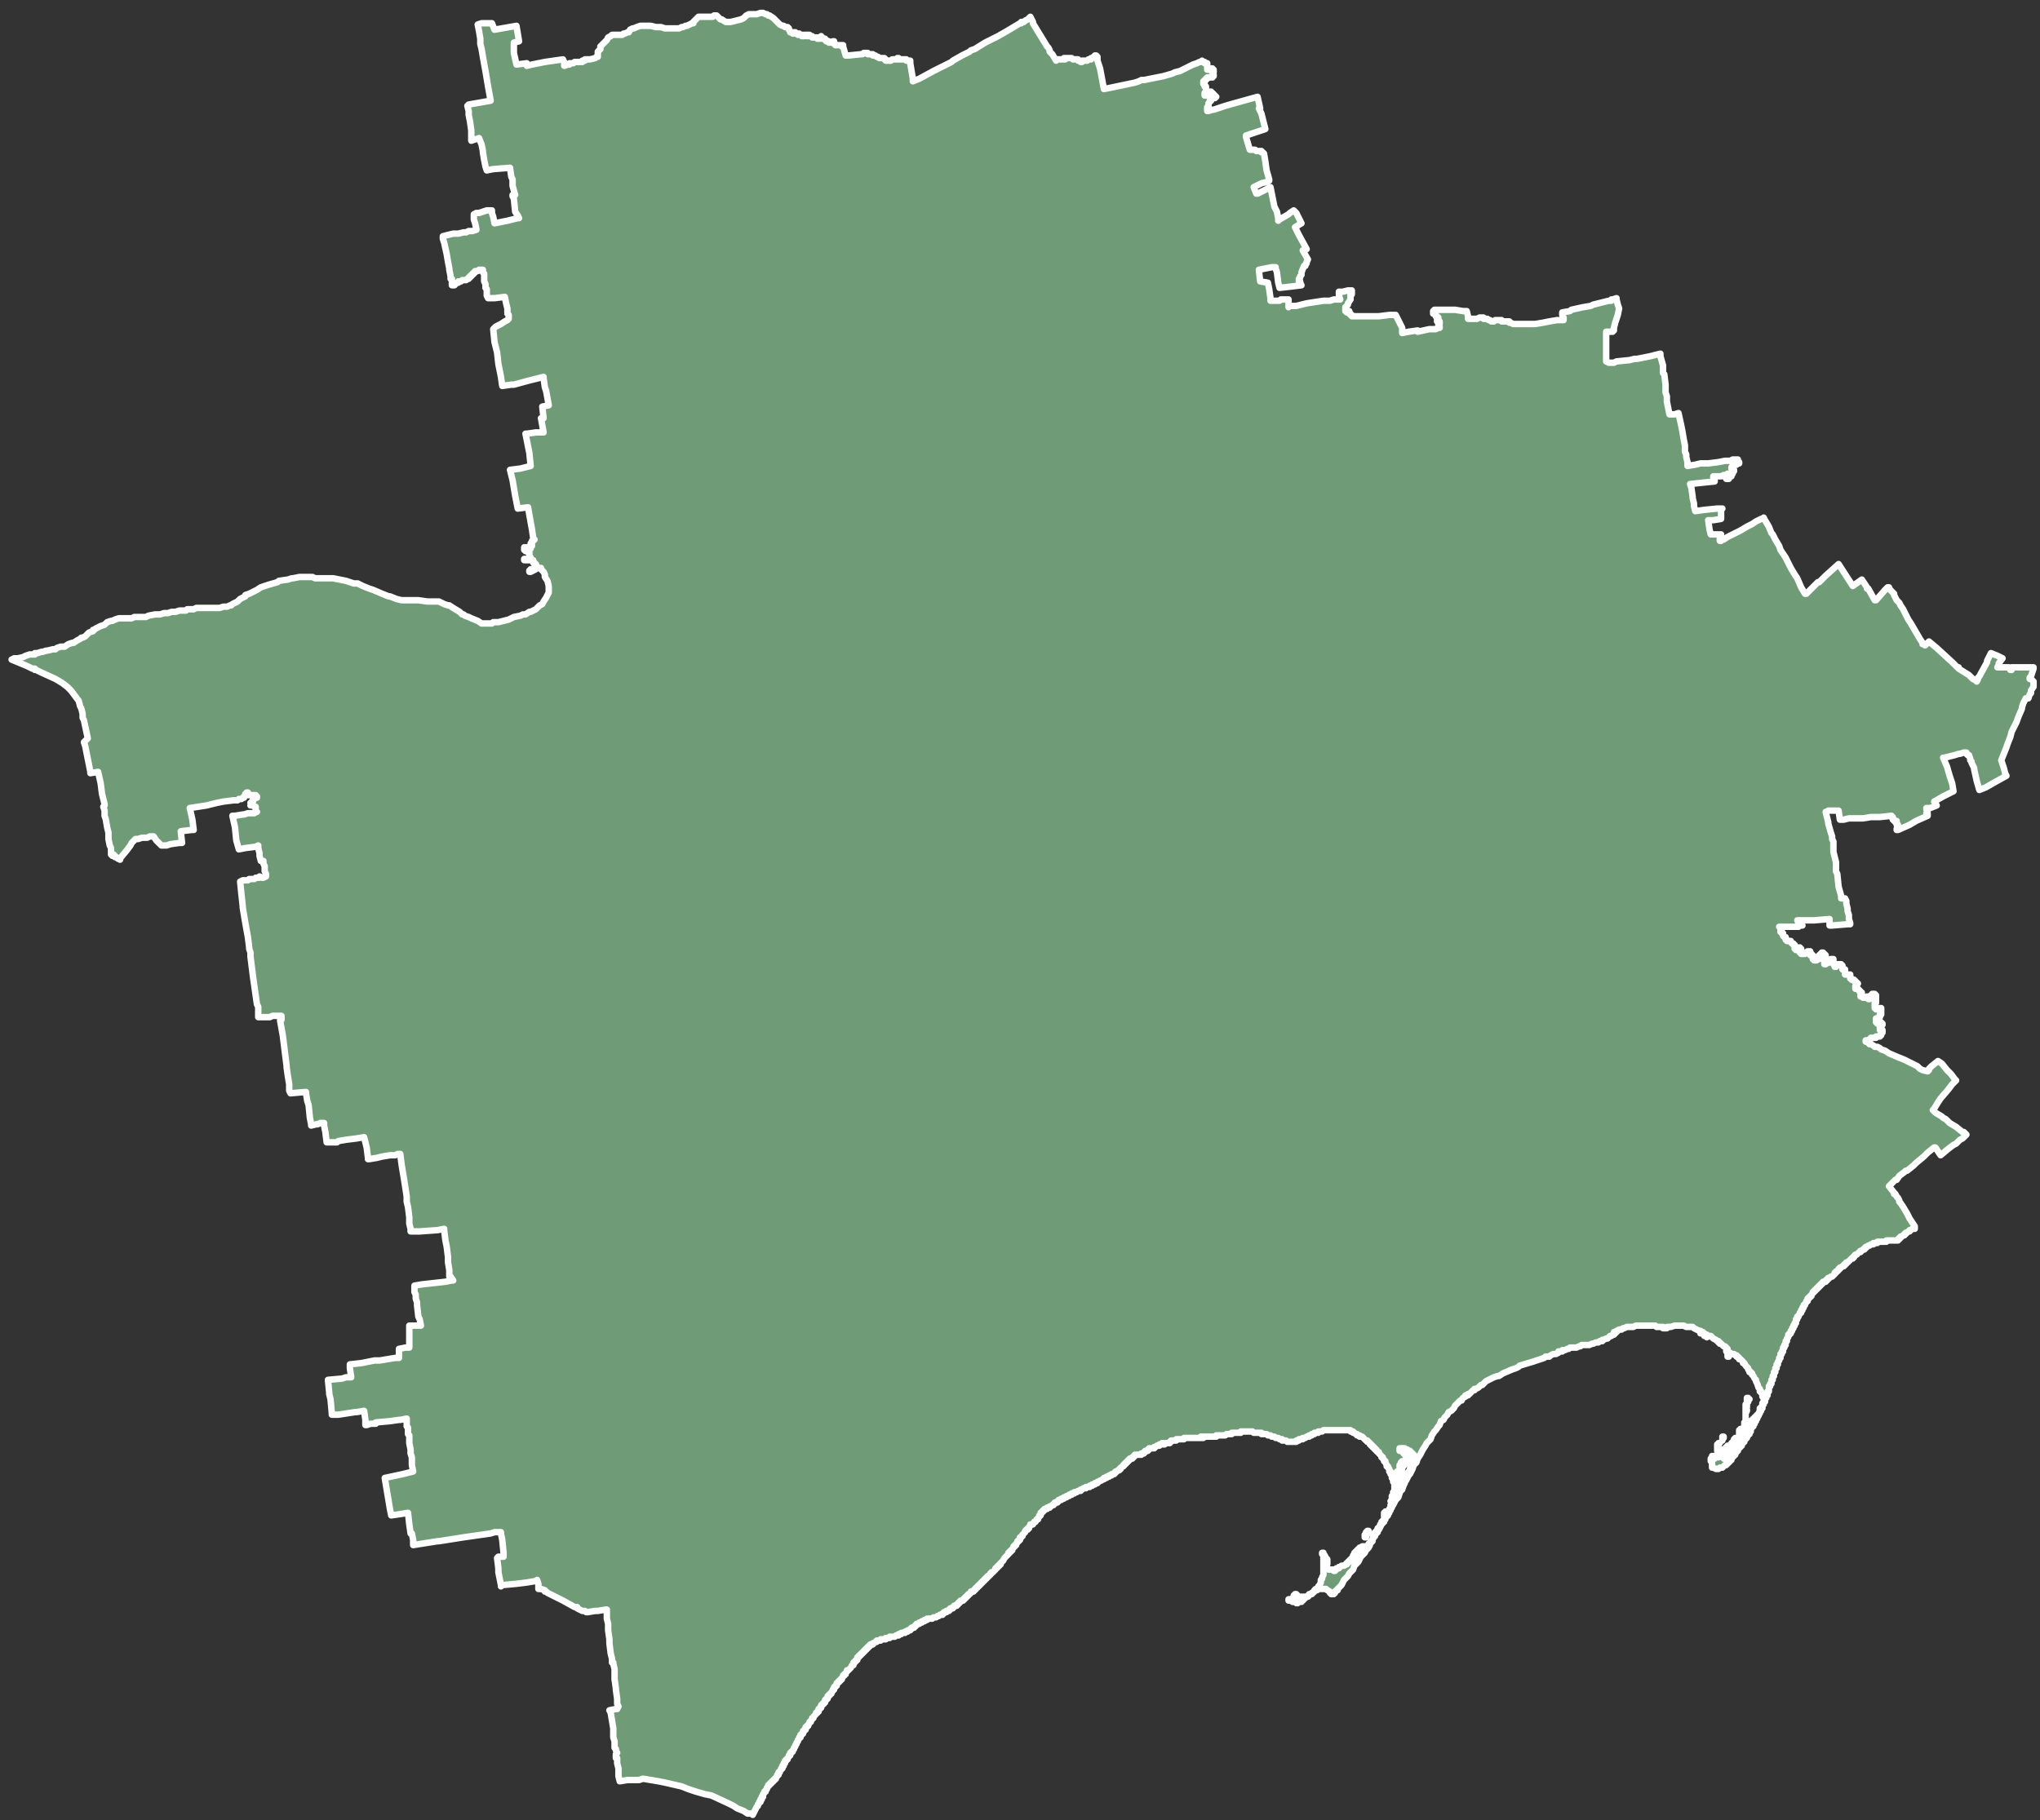 <svg width="158" height="141" viewBox="0 0 158 141" fill="none" xmlns="http://www.w3.org/2000/svg">
<rect x="0" y="0" width="158" height="141" fill="#333333" stroke="none"/>
<g id="UA23">
<path d="M106 118.7V118.8H105.9H105.8V118.9V119V119.1H105.7V119V118.9H105.8V118.8V118.7H105.9V118.6H106V118.7ZM133.8 112.5V112.6H133.7V112.5H133.8ZM133.6 112.5V112.6V112.7H133.5V112.8V112.9H133.4V112.8V112.7H133.5V112.6H133.4H133.3V112.5H133.4H133.5V112.4H133.6V112.5ZM133.7 112.5H133.6V112.4V112.3H133.7V112.4V112.5ZM133.7 112.1V112.2H133.6V112.3V112.4H133.5H133.4V112.3H133.5H133.6V112.2H133.7V112.1ZM133.5 111.4H133.4V111.3H133.5V111.4ZM135.4 110.5H135.3V110.4V110.3H135.4V110.4V110.5ZM135.4 110.3V110.2H135.5V110.1H135.6V110.2H135.5V110.3H135.4ZM135.3 110.1V110.2H135.4V110.3H135.3V110.2H135.2V110.3V110.4L135.1 110.5H135.2V110.6L135.1 110.5V110.4V110.3V110.2H135.2V110.1V110V109.9V109.8V109.7V109.6V109.5V109.4V109.3V109.2V109.1V109V108.9V108.8H135.3V108.7V108.6V108.5H135.4V108.4H135.5L135.4 108.5V108.6L135.3 108.7V108.8V108.9V109L135.2 109.2H135.3V109.3L135.2 109.5V109.6V109.8V109.9V110V110.1H135.3ZM135.3 108.4V108.3H135.4V108.4H135.3ZM0.9 51.1L1.1 51H1.4L1.8 50.9L2 50.8L2.3 50.7H2.5H2.6H2.7V50.6H2.9L3.2 50.5H3.3L3.6 50.4H3.7L4.1 50.3H4.3L4.4 50.2L4.7 50.1H5L5.3 49.9L5.6 49.8H5.7L6 49.6L6.2 49.5L6.3 49.4H6.4L6.6 49.3L6.7 49.2L6.9 49L7.2 48.9V48.8H7.3L7.4 48.7L7.6 48.6L7.8 48.5L8.1 48.4L8.3 48.2L8.6 48.1H8.7L8.9 48L9.2 47.9H9.4H9.5H9.6H9.7H10H10.2L10.4 47.8H10.5H10.9H11.1H11.3L11.5 47.7L12 47.6H12.4L12.7 47.5H12.8H12.9H13L13.3 47.4H13.6L13.9 47.3H14H14.1H14.3H14.4L14.5 47.2H14.6H14.8H14.9H15L15.2 47.1H15.4H15.8H15.9H16.1H16.2H16.4H16.7H16.8H17L17.3 47H17.4H17.6L17.8 46.9H17.9L18 46.8L18.2 46.7L18.4 46.6L18.6 46.4L18.8 46.3L19 46.2V46.1L19.3 46L19.7 45.8L19.9 45.7L20.2 45.5L20.5 45.4L20.8 45.3L21.5 45.1L21.6 45L22.3 44.9L22.6 44.8H22.7L23.2 44.7H23.6H24.2L24.4 44.8H24.7H25.3H25.5H25.8L26.3 44.9L26.8 45L27.4 45.2H27.7L28.1 45.4L28.6 45.6L28.9 45.7L29.6 46L30.1 46.2H30.2L30.7 46.4L31.1 46.5H31.3H31.5H31.6H32.4L33.1 46.6H33.5H33.6H34L34.4 46.8L34.7 46.9H34.8L35.1 47.1L35.6 47.4L35.8 47.6H35.9L36 47.7L36.3 47.8L36.5 47.9L37 48.1L37.3 48.3H37.4H37.6H37.9H38.1L38.2 48.2H38.6L39 48.1L39.4 48L39.8 47.8L40.3 47.7L40.5 47.6H40.6H40.7L41 47.4H41.1L41.3 47.3L41.5 47.2L41.6 47.1L41.8 46.9L42 46.8L42.1 46.6L42.3 46.3L42.4 46.1L42.5 45.9V45.8V45.7V45.6V45.5V45.4L42.4 45L42.2 44.7V44.5L42.1 44.3L41.9 44.1V44H41.8H41.7H41.6H41.5V44.1L41.1 44.3H41V44.2H41.1V44.1H41.2L41.4 44L41.6 43.9L41.5 43.7H41.4V43.6H41.3V43.5V43.4H41.2H41.1H40.9H40.6V43.3H40.8H40.9L41.1 43.2L41 43V42.9V42.8H40.9L40.8 42.7H40.7V42.6H40.6V42.5V42.4H40.7L40.8 42.5V42.4H40.9V42.5V42.6H41L41.1 42.5V42.4L41.2 42.3V42.2H41.1V42.1L41.2 42V41.9H41.3L41.4 41.8H41.3V41.7L41.2 41L41 39.9L40.9 39.3L40.1 39.4L39.9 38.4L39.8 37.8L39.7 37.2L39.5 36.4L40.3 36.3L41.1 36.1L41 35.1L40.9 34.6L40.7 33.6H40.8L41.5 33.5H42.1L41.9 32.4H42.1L42 31.5L42.5 31.4L42.3 30.3L42.2 30L42.1 29.3V29.2L40.9 29.5L39.8 29.8H39.6L38.9 29.9L38.8 29.2L38.6 28.2L38.5 27.3L38.3 26.5L38.2 25.5L38.3 25.4L38.4 25.3L38.6 25.2L38.8 25.1L39.1 24.9L39.3 24.8L39.4 24.7V24.4L39.3 24.3V24.2V23.9L39.2 23.5L39.1 23L38.3 23.1H38.2H38.1H38H37.9H37.8L37.7 22.9V22.6V22.4L37.6 22.3V22L37.5 21.8V21.5V21.3V21.2L37.4 21.1V21V20.9H37.3H37.2H37.1L37 21H36.9H36.8V21.1H36.7V21.2H36.6V21.3H36.5V21.4H36.4V21.5H36.3V21.6H36.2L36.1 21.7H36H35.9H35.8L35.7 21.8H35.6H35.5V21.9H35.4L35.3 22H35.2V22.1H35.1H35V22V21.9V21.8V21.7V21.6H34.9V21.5V21.4L34.8 20.9V20.8L34.7 20.3L34.6 19.7L34.4 18.8L34.3 18.5V18.3L35.1 18.1H35.3H35.5L35.9 18H36.1L36.3 17.9H36.5H36.6L36.9 17.8L36.8 17.3L36.7 17V16.6L36.9 16.5H37.1L37.7 16.3H38.1V16.5L38.2 16.8L38.3 17.3L39.3 17.1L40.1 16.9H40.2L40.1 16.7L39.9 16.4L39.8 15.4L39.7 15.2V15.1H39.9L39.7 14.4V13.9L39.6 13.7L39.5 13L38.2 13.1L37.7 13.2L37.6 12.9L37.5 12.4L37.4 11.8V11.7L37.3 11.2L37.1 10.7L36.5 10.9V10.7V10.2V10.1L36.4 9.4L36.3 8.9V8.6L36.2 8.2L36.3 8.1L38 7.8L37.8 6.7L37.6 5.5L37.4 4.4L37.3 3.8L37.2 3.4V3L37.1 2.4L37 1.9L37.3 1.8H38.1L38.3 2.3L40 2L40.2 3.2L39.8 3.3V4.1L40 5L40.8 4.9V5.1L41.2 5L42.2 4.8L43.6 4.6L43.7 4.8V4.9V5.1L44 5H44.1V4.9H44.2H44.3H44.4L44.5 4.8H44.6H44.7H44.8H44.9H45H45.1V4.7H45.2H45.3V4.6H45.4H45.6H45.7L46.1 4.5L46.2 4.4H46.3V4.3V4.1V4L46.4 3.9L46.5 3.8V3.6L46.7 3.4L47 3.1L47.1 2.9L47.3 2.8L47.4 2.7H47.5H47.7H47.9H48H48.2L48.3 2.6H48.4L48.6 2.5H48.7L48.8 2.3L49 2.2H49.1L49.3 2.1L49.6 2H49.7H50.1H50.3H50.4L50.8 2.1H50.9H51.2L51.5 2.2H51.8H51.9H52.1H52.5H52.6L52.8 2.1H52.9L53.1 2H53.2L53.4 1.9L53.6 1.8H53.7V1.7L54.1 1.3H54.2H54.3H54.5H54.8H55H55.2L55.3 1.2H55.4H55.5L55.6 1.3L55.7 1.4L55.8 1.5H55.9L56.2 1.7H56.4H56.5H56.6L57 1.6L57.4 1.5L57.6 1.4L57.8 1.2L58 1.1H58.2H58.5H58.6L58.9 1H59.1L59.3 1.1H59.4L59.5 1.2H59.6L59.9 1.4L60.1 1.6L60.2 1.7L60.4 1.9L60.6 2H60.7L60.8 2.1H61L61.1 2.2V2.3L61.2 2.4V2.5H61.3L61.4 2.6H61.5V2.5H61.6V2.6H61.7H61.8H61.9V2.7H62H62.1H62.2V2.8H62.3V2.7H62.4H62.5H62.6H62.7V2.8H62.8H62.9V2.9H63H63.1H63.2H63.3V3H63.4H63.5V2.9H63.6H63.7V3H63.8H63.9V3.1H64V3.2H64.1H64.2V3.3H64.3H64.4H64.5V3.2H64.6V3.3V3.4H64.7V3.5H64.8H64.9H65H65.1H65.2V3.6H65.3L65.5 4.3H65.7L66.7 4.2H66.8L66.9 4.1H67H67.1H67.2V4.2H67.3H67.4H67.5H67.6V4.3H67.7H67.8L67.9 4.4H68L68.1 4.5H68.2H68.3H68.4L68.5 4.6H68.6V4.7H68.7H68.8H68.9H69L69.1 4.6H69.2H69.3H69.4H69.5V4.5H69.6V4.6H69.7H69.8H69.9H70H70.1H70.2V4.7H70.3H70.4H70.5V4.8V4.9L70.7 6.1V6.3L71.2 6.1L72.3 5.5L73.1 5.1L73.7 4.8L73.8 4.7L74.5 4.3L75.1 4L75.2 3.9L75.5 3.8L76.3 3.3L77.3 2.8L78 2.4L79 1.8H79.1V1.7H79.3L79.4 1.6L79.6 1.5L79.8 1.3L80 1.7V1.8L81.1 3.6L81.2 3.7L81.3 3.9V4L81.5 4.2L81.8 4.7L81.9 4.6H82.2H82.5L82.4 4.5H82.5H82.6H82.7H82.8H83L83.1 4.6H83.2H83.3H83.4H83.5V4.7H83.6L83.7 4.8H83.8V4.7H83.9H84H84.1H84.2L84.3 4.6H84.4H84.5V4.5H84.6L84.7 4.4H84.8V4.3H84.9L85 4.4V4.7L85.2 5.3L85.5 6.9L86 6.8L87.9 6.4L88.2 6.3L88.4 6.2H88.6L90.1 5.9L90.8 5.7L91 5.6L91.4 5.5L92.4 5L92.7 4.9L92.9 4.8H93L93.1 4.7V4.8H93.2H93.3V4.9H93.4H93.5V5V5.1V5.2V5.3V5.4H93.6H93.7H93.8V5.3H93.9V5.4H94V5.5V5.6H93.9V5.7V5.8H94V5.9H93.9V6H93.8H93.7H93.6H93.5V6.1H93.4V6.2H93.3V6.3H93.2V6.4V6.5H93.3V6.6V6.7H93.4V6.8V6.9V7V7.1L93.3 7.2V7.3V7.4H93.4H93.5V7.3H93.6V7.2V7.1H93.7H93.8V7.2H93.9L94 7.3V7.4H94.1V7.5H94.2L94.1 7.6H94H93.9H93.8V7.7V7.8H93.7V7.9L93.6 8V8.1V8.2V8.3H93.5V8.4V8.5V8.6H93.6L93.9 8.5H94L94.3 8.4L94.9 8.2L95.6 8L97.4 7.5L97.6 8.4H97.5L97.7 8.8L98 10L96.5 10.5V10.6L96.8 11.6H96.9H97H97.1H97.2L97.3 11.7H97.4H97.7V11.8H97.8L97.9 11.9L98 12.5L98.1 13.2L98.3 13.9V14L98.1 14.1L97.7 14.2L97.1 14.5L97.3 15H97.4L98.4 14.5L98.5 15L98.6 15.5L98.7 16L98.9 16.4L99 16.9V17.1L99.1 17L99.8 16.6L99.9 16.5L100.2 16.3L100.4 16.5L100.8 17.3L100.3 17.6L100.6 18.2L101.2 19.3L100.9 19.4L101.3 20.1L101.2 20.3V20.4L101.1 20.5V20.6H101L100.8 21.1V21.2V21.3L100.7 21.4V21.5L100.6 21.6V21.7V21.8H100.7V21.9L100.8 22.1L100 22.2L99.1 22.3L99 21.9L98.9 21.1L98.8 20.8V20.7H98.5L97.5 20.9L97.6 21.8L98.2 21.9L98.3 22.4L98.4 23.1V23.3H98.5H98.6H98.7H98.8H98.9H99H99.1L99.2 23.2H99.3H99.4H99.5H99.6H99.7H99.8V23.8V23.7H100.4L101.2 23.5L102.5 23.3H103L103.3 23.2H103.4H103.8L103.7 22.9V22.6H104L104.4 22.5H104.5H104.6H104.7V22.6V22.7V22.8H104.6V23V23.1V23.2L104.4 23.5V23.6L104.3 23.7L104.2 23.8V23.9V24V24.1H104.3V24.2H104.4V24.1H104.5V24.2V24.3H104.6V24.4H104.7V24.5H104.8H104.9H105H105.1H105.7H106.8L107.6 24.4H108.1L108.2 24.6L108.3 24.8L108.5 25.2L108.6 25.4V25.6V25.8L109.1 25.7L109.8 25.6V25.7L110.7 25.5H111.2L111.4 25.4H111.5V25.3H111.4V25.2V25.1H111.5V25V24.9H111.4H111.3V24.8V24.7H111.4V24.6H111.3V24.5H111.2V24.4L111.1 24.3H111V24.2V24.1L111.1 24H112.1H112.7L113.3 24.1H113.6L113.7 24.5V24.6V24.7H113.8H113.9H114H114.2H114.4L114.6 24.6H114.7H114.8H114.9V24.7H115H115.1H115.2L115.3 24.8H115.4L115.5 24.9H115.6H115.7L115.8 24.8H115.9H116H116.2H116.3V24.9H116.7H116.8H116.9V25H117L117.2 25.1H117.3H117.4H117.5H117.9H118.3H118.4H118.6H118.7H118.9L119.5 25L120 24.9L120.6 24.8H120.7H121.1V24.6L121 24.4V24.3V24.2L121.6 24.1L121.7 24L122.6 23.8L123.2 23.7L123.4 23.6L123.8 23.5L124.2 23.4L124.6 23.3H124.7H124.8V23.2H124.9L125.2 23.1V23.2L125.3 23.6L125.4 23.9L125.3 24.4L125.1 25L125 25.4V25.6H124.9V25.7H124.7H124.4V25.8V26V26.7V27.2V27.7V28L124.6 28.1H124.7H124.8H125L125.2 28L126.2 27.9L126.6 27.8H126.7H126.8L127.8 27.6L128.2 27.5L128.6 27.4V27.6L128.8 28.3V28.6V28.9L128.9 29L129 29.8V30V30.1V30.2V30.4L129.1 30.7V30.8V31.1L129.2 31.6L129.3 32.1H129.7L130 32L130.2 32.9L130.3 33.4L130.4 34L130.5 34.5V34.9V35L130.6 35.2V35.4L130.7 35.8V36.1L131.3 36L131.7 35.9H131.9H132.3L133.1 35.8L133.6 35.7H134L134.2 35.6H134.4H134.6V35.7V35.8H134.7V35.9H134.6H134.5V36H134.4V35.9H134.3H134.2V36V36.1L134.1 36.2V36.3H134.2L134.3 36.4V36.5H134.2V36.6V36.7H134.1H134V36.8H134.1V36.9H134L133.9 36.8V36.7H133.8V36.8H133.9V36.9V37V37.1H133.8H133.7V37L133.5 36.9V36.8L133.3 36.9H133.1H133H132.9H132.7V37.1H132.8V37.3L131.8 37.4L130.9 37.5L131 37.8L131.1 38.5V38.6L131.2 39V39.2L131.3 39.6L132 39.5L133 39.4H133.3H133.4L133.3 39.5V39.6V39.7V39.9V40V40.1V40.2L132.7 40.3H132.5H132.3L132.4 41L132.5 41.4H132.9H133.3H133.2V41.5V41.6V41.7V41.8V41.9H133.3L133.4 41.8H133.5L133.8 41.6L134.4 41.3L134.8 41.1L135.3 40.8L135.7 40.6L136 40.4L136.2 40.3L136.4 40.2H136.5L136.6 40.1L136.7 40.3L137 40.8L137.2 41.3L137.3 41.4L137.5 41.8L137.8 42.3L137.9 42.6L138.1 42.9L138.3 43.2L138.5 43.6L138.7 44L139 44.5L139.2 44.8L139.5 45.5L139.8 46H139.9L140.3 45.6L140.8 45.1H140.9L141.4 44.6L142.4 43.7L143.5 45.4L144.2 44.9L144.6 45.5V45.6H144.7L145.2 46.5H145.3L146 45.7L146.2 45.5H146.3L146.4 45.7L146.5 45.8L146.7 46V46.1L146.9 46.5L147.1 46.7L147.2 46.9L147.4 47.2L147.8 48L148 48.3L148.7 49.5L148.9 49.8V49.9H149L149.1 50L149.4 49.7L150 50.2L151.2 51.3L151.6 51.7H151.7V51.8L152.5 52.3L152.8 52.6L153 52.7L153.1 52.8L153.2 52.6V52.5L153.3 52.4L153.9 51.3V51.2L154.2 50.6L154.7 50.8L154.9 50.9L155.1 51L154.8 51.4V51.5L154.7 51.7H154.8H155.4H155.5H155.6L155.7 51.9H155.8V51.7H156.2H157.5V51.8L157.3 52.4L157.2 52.5V52.6H157.3L157.4 52.7L157.5 52.8V53.2L157.3 53.5V53.7L157.2 53.8L157.1 54.1H156.9L156.7 54.5L156.6 54.8V54.9L156.3 55.6L156.2 55.9L156.1 56.1L155.8 56.7L155.7 57.1L155.5 57.6L155.4 57.9L155 58.9L155.2 59.5L155.3 59.9L155.4 60.1L154.5 60.6L153.8 61L153.3 61.2L153.1 60.5L152.9 59.6V59.5L152.7 59.1V59L152.6 58.9V58.8L152.5 58.5H152.4L152.3 58.4V58.3H152.2H152.1L151.8 58.4H151.7L151.4 58.5L150.6 58.7H150.5L150.8 59.4L151 60.1L151.2 60.7L151.3 61.3L150.7 61.6L150.5 61.7L149.8 62.1L150 62.4L149.5 62.6H149.2V62.7L149.3 62.8L149.2 63H149.3V63.2L148.4 63.6L147.9 63.9L147 64.3H146.9V64.2H147V64.1V64V63.9H146.9V63.8V63.7V63.6H146.8H146.7V63.5H146.6V63.4V63.3H146.5V63.2L145.6 63.3H145.1H145H144.9L144.3 63.4H143.6H143.2L142.8 63.5H142.6H142.5L142.4 62.8H141.6L141.5 62.9H141.4L141.6 63.7V63.8L141.8 64.5L141.9 64.8V65L142 65.2V65.3V66L142.1 66.4L142.2 66.8V67.2V67.4V67.5L142.3 67.7L142.4 68.7L142.6 69.4V69.5V69.6H142.7H142.9L143 69.8V70L143.1 70.4V70.6L143.2 70.9V71.2L143.3 71.5V71.6H143.1L141.9 71.7H141.7V71.2L140.5 71.3H140.2H139.3H139.2L139.3 71.5L139.6 71.7H139.5H139.4H139.3V71.8H139.1H138.6H138.5H138.3H138.1H137.8L137.9 71.9H138V72H137.9V72.1V72.2H138V72.3H138.1V72.4V72.5L138.2 72.6H138.3V72.7V72.8H138.4V72.9H138.5H138.6H138.7V73L138.8 73.1H138.9V73.2H139V73.3V73.4V73.5H139.1V73.6H139.2H139.3V73.5V73.4H139.4V73.5H139.5V73.6V73.7H139.4V73.8H139.5V73.9H139.6H139.7H139.8V73.8H139.9L140 73.7H140.1H140.2V73.8L140.3 73.9H140.2V74H140.3H140.4V74.1H140.5V74.2H140.4V74.3H140.5V74.4H140.6H140.7V74.3H140.8H140.9V74.2V74.1V74H141V73.9H141.1V73.8H141.2V73.9V74H141.3V73.9L141.4 74V74.1V74.2H141.3V74.3V74.4V74.5V74.6V74.7H141.4V74.6H141.5H141.6V74.5H141.7V74.4H141.8V74.3H141.9H142V74.4V74.5V74.6V74.7L142.1 74.8V74.9H142.2L142.3 74.8V74.7H142.4H142.5H142.6V74.8H142.7V74.9V75V75.1H142.8H142.9V75.2V75.3V75.4V75.5H143H143.1H143.2H143.3V75.6V75.7V75.8H143.4V75.9H143.5H143.6V76H143.7V76.1H143.8V76.2V76.3V76.4H143.7V76.5V76.6H143.8H143.9L144 76.7V76.8H144.1V76.9H144.2V77L144.1 77.1V77.2H144.2L144.3 77.3H144.4H144.5H144.6H144.7V77.4H144.8V77.3H144.9V77.2V77.1H145V77H145.1H145.2V77.1H145.3V77.2V77.3V77.4H145.2V77.5H145.3V77.6V77.7H145.2V77.8V77.9V78V78.1H145.3V78.2H145.4H145.5L145.6 78.1H145.7V78.2V78.3V78.4V78.5V78.6H145.6V78.7V78.8H145.5V78.9H145.4H145.3V79V79.1V79.2H145.4V79.3H145.5H145.6V79.2H145.7V79.3H145.8V79.4H145.7V79.5H145.6V79.6V79.7V79.8H145.7H145.8V79.9V80H145.7V80.1V80.2H145.6V80.3H145.5H145.4H145.3V80.4H145.2H145.1H145H144.9V80.5H144.8V80.6H144.7H144.6H144.5V80.7H144.6L144.7 80.8H144.8V80.9H144.9L145.1 81L145.2 81.1H145.3H145.4L145.6 81.2L145.7 81.3L146 81.4L146.3 81.6L147 81.9L147.5 82.1L147.9 82.3L148.5 82.6L148.7 82.8L148.9 82.9L149.3 83L149.4 82.9V82.8L149.5 82.7L149.6 82.6L150.1 82.2L150.4 82.4L150.8 82.9L151.1 83.2L151.4 83.6L151.5 83.7L151.2 84L150.9 84.4L150.3 85.1L150.1 85.4L149.8 85.9L149.7 86L149.9 86.2L150.4 86.5L150.5 86.6L150.7 86.7L151 87L151.5 87.3L152 87.7H152.1L152.2 87.8L152.3 87.9L152.2 88L152 88.2L151.8 88.3L151.5 88.6L151.3 88.7L150.9 89L150.3 89.5L149.9 88.9H149.8L149.3 89.3L149 89.6L148.4 90.1L148.2 90.3L147.7 90.7H147.6L147.5 90.8L147.1 91.1L146.9 91.4H146.8L146.4 91.8L146.3 91.9L146.7 92.4V92.5H146.8L146.9 92.7L147 92.8L147.1 93V93.1L147.2 93.2L147.4 93.5L147.7 94L147.9 94.4L148.3 95V95.1V95.2H148.2H148.1L148 95.3H147.9V95.4H147.8L147.7 95.5H147.6V95.6H147.5V95.7H147.4L147.3 95.8H147.2V95.9H147.1V96H147V96.1H146.9H146.8H146.7H146.6H146.5H146.4H146.3H146.2H146.1L146 96.2H145.9H145.8H145.7H145.6H145.5H145.4V96.3H145.3H145.2H145.1V96.4H145H144.9L144.8 96.5H144.7L144.6 96.6H144.5V96.7H144.4V96.8H144.3L144.2 96.9H144.1V97H144L143.9 97.1L143.8 97.2H143.7L143.6 97.3V97.4H143.5V97.5H143.4L143.3 97.6L143.2 97.7L143.1 97.8H143V97.9H142.9V98H142.8V98.1H142.7L142.6 98.2H142.5V98.3H142.4V98.4L142.3 98.5H142.2V98.6H142.1V98.7L142 98.8L141.9 98.9H141.8L141.7 99H141.6V99.1H141.5V99.2H141.4V99.3H141.3H141.2V99.4H141.1V99.5H141V99.6H140.9V99.7H140.8V99.8H140.7V99.9H140.6V100H140.5V100.1H140.4V100.2L140.3 100.3V100.4H140.2V100.5H140.1V100.6H140V100.7V100.8H139.9V100.9L139.8 101V101.1H139.7V101.2V101.3H139.6V101.4V101.5H139.5V101.6V101.7H139.4V101.8L139.3 101.9V102H139.2V102.1V102.2H139.1V102.3V102.4V102.5H139V102.6V102.7H138.9V102.8V102.9H138.8V103V103.1H138.7V103.2V103.3H138.6V103.4H138.5V103.5V103.6L138.4 103.7V103.8V103.9H138.3V104V104.1V104.2H138.2V104.3V104.4H138.1V104.5V104.6V104.7H138V104.8V104.9H137.9V105V105.1V105.2H137.8V105.3V105.4L137.7 105.5V105.6V105.7H137.6V105.8V105.9V106H137.5V106.1V106.2V106.3H137.4V106.4V106.5V106.6H137.3V106.7V106.8V106.9H137.2V107V107.1V107.2H137.1V107.3V107.4H137V107.5V107.6V107.7V107.8H136.9V107.9V108V108.1H136.8V108.2V108.3H136.7V108.4V108.5V108.6H136.6V108.7V108.8H136.5V108.9V109V109.1H136.4V109.2V109.3H136.3V109.4V109.5L136.2 109.6V109.7H136.1V109.8V109.9H136V110V110.1H135.9V110.2V110.3H135.8V110.4L135.7 110.5V110.6H135.6V110.7V110.8V110.9H135.5V111V111.1H135.4V111.2H135.3V111.3V111.4H135.2V111.5H135.1V111.6V111.7H135V111.8H134.9V111.9V112H134.8V112.1H134.7V112.2L134.6 112.3V112.4H134.5V112.5L134.4 112.6V112.7H134.3V112.8H134.2V112.9L134.1 113V113.1H134V113.2H133.9V113.3H133.8V113.4H133.7V113.5H133.6L133.4 113.7H133.3H133.2L133.1 113.8H133H132.9L132.7 113.7H132.6V113.6V113.5V113.4V113.3L132.5 113.2V113.1V113L132.6 112.9V112.8H132.7H132.8V112.9H132.7V113H132.8L132.9 112.9L133 112.8H133.1V112.7V112.6L133 112.4V112.3V112.2V112.1V112H133.1V112.1V112.2V112.3H133.2V112.4L133.1 112.5V112.6V112.7V112.8V112.9L133.2 112.8H133.3V112.7H133.4V112.8V112.9H133.5V113H133.6V112.9V112.8H133.7V112.7V112.6H133.8H133.9V112.7H134V112.6H133.9V112.5V112.4H134V112.3V112.2L134.1 112.1V112V111.9V111.8H134.2V111.9V112V112.1H134.3V112V111.9V111.8V111.7V111.6V111.5H134.4V111.4H134.5V111.5H134.4V111.6V111.7V111.8H134.5V111.7V111.6H134.6V111.5H134.7V111.4V111.3H134.8H134.9H135H135.1V111.2H135H134.9V111.1H134.8H134.7V111V110.9V110.8H134.8V110.7H134.9V110.8V110.9H135V111H135.1V111.1L135.2 111V110.9V110.8L135.3 110.7V110.6H135.4V110.7H135.5V110.6H135.6V110.5H135.7V110.4H135.8V110.3V110.2H135.7V110.1V110L135.8 109.9H135.9V109.8H136V109.7H136.1V109.6H136.2V109.5L136.3 109.3V109.2V109.1H136.4V109L136.5 108.9V108.8V108.7L136.6 108.6V108.5V108.4V108.3V108.2H136.5V108.1V108L136.4 107.9V107.8H136.3V107.6L136.2 107.5L136.1 107.2L136 107V106.9L135.9 106.8L135.8 106.6L135.7 106.5V106.4L135.6 106.3H135.5V106.2L135.4 106.1V106L135.2 105.8L135.1 105.6H135V105.5L134.9 105.4L134.8 105.3H134.7V105.2L134.6 105.1H134.5V105H134.4L134.3 104.9H134.2H134.1L134 104.8L133.9 104.9V105.1H133.8V105V104.8H133.9L133.8 104.7H133.7V104.6H133.8V104.5H133.7V104.4L133.6 104.3H133.5L133.4 104.2L133.3 104.1H133.2V104H133.1V103.9H133L132.9 103.8L132.7 103.7L132.6 103.6L132.5 103.5H132.4H132.3H132.2V103.4H132.1H132V103.3H131.9V103.2H131.8H131.7V103.1H131.6L131.4 103L131.2 102.9L131.1 102.8H131H130.9H130.7H130.6L130.4 102.7H130.2H130H129.7L129.4 102.8H129.3H129.2H129.1V102.9H129H128.9H128.8V102.8H128.7H128.6H128.5H128.3L128.2 102.7H128H127.8H127.5H127.3H127H126.8H126.7L126.5 102.8H126.4H126.3H126.2H126.1H126L125.8 102.9H125.7L125.6 103H125.5H125.4L125.3 103.1H125.2V103.2H125.1H125V103.3V103.4H124.9L124.8 103.5H124.7L124.6 103.6L124.5 103.7H124.4L124.2 103.8H124.1V103.9H124H123.9L123.8 104H123.7H123.6L123.4 104.1H123.3L123.1 104.2H123H122.9H122.8H122.6H122.5L122.4 104.3H122.3L122.1 104.4H122H121.9H121.8H121.7H121.6L121.5 104.5H121.4L121.2 104.6H121.1H121V104.7H120.7V104.8L120.5 104.9H120.3L120.1 105L120 105.1H119.9H119.8H119.7L119.6 105.2L119.3 105.3L119 105.4L118.7 105.5L117.7 105.8L117.6 105.9L117.4 106L117.1 106.1L116.4 106.4L116.1 106.6H116L115.7 106.7L115.3 106.9L115.1 107L114.9 107.2L114.8 107.3H114.7L114.6 107.4L114.5 107.5L114.3 107.6H114.2V107.7H114.1L114 107.8L113.9 107.9L113.8 108H113.7V108.1H113.6H113.5V108.2L113.3 108.3L113.2 108.5H113.1L113 108.6L112.9 108.7L112.7 108.9L112.6 109.1L112.4 109.3L112.2 109.4L112.1 109.6L111.9 109.8L111.8 110L111.6 110.1L111.5 110.4L111.4 110.5L111.2 110.8L111.1 110.9L110.9 111.2L110.8 111.5L110.5 111.8L110.4 112L110.2 112.3L110.1 112.5L110 112.7L109.8 113L109.7 113.3L109.5 113.5L109.4 113.8L109.3 114L109.2 114.2L109.1 114.3L109 114.5L108.9 114.7L108.8 114.8V114.9L108.7 115.1L108.6 115.4L108.5 115.5L108.4 115.6V115.7L108.3 116L108.1 116.2L108 116.4L107.9 116.6L107.8 116.7V116.8L107.7 116.9V117H107.6V117.2L107.5 117.3V117.4L107.4 117.5L107.3 117.6V117.7L107.2 117.8V117.9H107.1V118L107 118.1L106.9 118.3L106.8 118.5L106.7 118.6V118.7L106.6 118.8L106.5 118.9V119L106.4 119.1L106.3 119.3V119.4L106.1 119.6V119.7L106 119.9L105.9 120L105.8 120.1L105.7 120.3L105.5 120.5L105.4 120.6L105.3 120.8L105.2 121L105 121.2L104.9 121.3L104.8 121.6L104.7 121.7L104.5 121.9L104.4 122.1L104.3 122.2L104.1 122.4L104 122.6L103.9 122.8L103.8 122.9L103.6 123.1V123.2H103.5L103.4 123.3V123.4L103.3 123.5H103.2H103.1V123.4H103V123.3L102.8 123.2L102.7 123.1H102.6H102.5H102.4H102.3H102.2H102.1L102 123.2H101.9L101.8 123.3L101.7 123.4H101.6V123.5H101.5L101.4 123.6L101.3 123.7H101.2L101.1 123.8H101V123.9H100.9V124H100.8V124.1H100.7H100.6H100.5V124.2H100.4L100.3 124.1H100.2H100.1L100 124H99.9H99.8V123.9H99.9H100L100.1 123.8L100.2 123.7V123.6H100.3V123.5H100.4V123.6H100.5V123.7H100.6H100.7H100.8H100.9H101H101.1H101.2L101.3 123.6L101.4 123.5H101.5L101.7 123.4L101.8 123.2L101.9 123.1H102L102.1 123V122.9H102.2V122.8L102.3 122.6V122.5V122.4L102.4 122.3V122.2L102.5 122V121.9V121.7V121.5V121.4V121.2V121V120.9V120.7V120.6V120.5V120.4H102.4V120.3H102.5V120.4L102.6 120.5L102.7 120.7L102.8 120.8V120.9V121V121.1V121.2L102.7 121.1V121V120.9H102.6L102.7 120.8H102.6V120.7H102.7L102.6 120.6V120.7V120.8H102.5V120.9V121V121.1V121.2H102.6V121.3V121.4H102.7V121.5H102.8L102.9 121.6H103H103.1H103.2H103.3V121.7H103.4V121.6H103.5V121.5H103.6H103.7V121.4H103.8L103.9 121.3H104H104.1L104.2 121.2H104.3V121.1H104.4V121H104.5V120.9H104.6V120.8H104.7V120.7H104.8V120.6V120.5H104.9V120.4V120.3H105V120.4V120.5H104.9V120.6H105H105.1V120.5H105.2V120.4H105.3H105.4V120.3V120.2H105.5V120.1V120H105.6V119.9V119.8H105.7V119.9H105.8V119.8H105.9H106V119.7V119.6H106.1V119.5H106.2V119.4L106.3 119.3V119.2L106.4 119.1V119H106.5V118.9V118.8V118.7H106.6V118.6H106.7V118.5V118.4H106.8V118.3H106.9V118.2V118.1H107V118V117.9H107.1V117.8H107.2V117.7H107.3V117.6V117.5H107.2V117.4V117.3V117.2H107.3V117.3V117.4H107.4V117.3H107.5V117.2V117.1H107.6V117V116.9H107.7V116.8V116.7H107.8V116.6V116.5H107.9V116.4V116.3H108V116.2V116.1H108.1V116H108.2V115.9V115.8H108.3V115.7V115.6H108.4V115.5H108.5V115.4V115.3V115.2V115.1H108.6V115H108.7V114.9V114.8H108.8V114.7V114.6H108.9V114.5H109V114.4V114.3V114.2H109.1V114.1V114H109.2V113.9V113.8H109.3V113.7H109.4V113.6H109.3V113.5H109.4V113.4H109.5V113.3H109.6V113.2V113.1H109.7V113V112.9H109.6V112.8H109.5V112.7H109.4V112.6H109.3V112.5H109.2V112.4H109.1H109V112.3H108.9H108.8V112.2H108.7H108.6H108.5H108.4V112.3V112.4H108.5H108.6L108.7 112.5V112.6H108.8V112.7H108.9H109H109.1V112.8H109.2V112.9H109.3V113H109.4H109.5V113.1H109.6V113.2H109.5H109.4V113.1H109.3L109.2 113H109.1V112.9H109H108.9V113V113.1H109V113.2V113.3V113.4H108.9H108.8V113.3H108.7V113.2H108.6V113.3H108.5V113.4V113.5H108.4V113.6V113.7H108.5V113.8V113.9H108.6V114V114.1L108.7 114.2V114.3H108.6V114.4V114.5V114.6V114.7V114.8L108.5 114.9V114.8V114.7H108.4V114.6V114.5V114.4H108.3V114.3H108.4V114.2H108.3V114.1H108.2V114.2H108.1V114.3V114.4V114.5V114.6V114.7H108V114.8V114.9V115H108.1V115.1V115.2V115.3H108V115.4V115.5V115.6H108.1V115.7V115.8H108H107.9V115.9V116V116.1H107.8V116.2V116.3H107.7L107.8 116.2V116.1V116V115.9H107.9V115.8V115.7V115.6L108 115.5V115.4V115.3V115.2V115.1V115V114.9L107.9 114.8V114.7V114.6L107.8 114.5V114.4V114.3L107.7 114.2V114.1V114H107.6V113.9V113.8L107.5 113.7V113.6H107.4V113.5L107.3 113.3V113.2H107.2V113.1L107.1 113V112.9H107V112.8L106.9 112.7L106.8 112.6V112.5H106.7L106.6 112.4V112.3H106.5V112.2H106.4V112.1H106.3V112H106.2V111.9H106.1V111.8L106 111.7H105.9V111.6H105.8L105.7 111.5L105.6 111.4L105.5 111.3H105.4H105.3V111.2H105.2H105.1V111.1H105L104.9 111H104.8V110.9H104.7H104.6V110.8H104.5H104.4H104.3H104.2H104.1H104H103.9H103.8H103.7H103.6H103.5H103.4H103.3H103.2H103.1H103H102.9H102.8H102.7H102.6H102.5L102.4 110.9H102.3H102.2H102.1V111H102H101.9H101.8V111.1H101.7H101.6V111.2H101.5H101.4V111.3H101.3H101.2L101.1 111.4H101H100.9V111.5H100.8H100.7H100.6V111.6H100.5H100.4V111.7H100.3H100.2H100.1H100H99.9H99.8H99.7L99.6 111.6H99.5H99.4H99.3V111.5H99.2H99.1L99 111.4H98.9H98.8L98.7 111.3H98.6H98.5L98.4 111.2H98.3H98.2L98.1 111.1H98H97.9H97.8H97.7V111H97.6H97.5H97.4H97.3H97.2H97.1L97 110.9H96.9H96.8H96.7H96.6H96.5H96.4H96.3H96.2H96.1V111H96H95.9H95.8H95.7H95.6H95.5H95.4V111.1H95.3H95.2H95.1H95L94.9 111.2H94.8H94.7H94.6H94.5H94.4H94.3H94.2V111.3H94.1H94H93.9H93.8H93.7H93.6H93.5H93.4H93.3H93.2V111.4H93.1V111.3H93V111.4H92.9H92.8H92.7H92.6H92.5H92.4H92.3H92.2H92.1H92H91.9H91.8H91.7V111.5H91.6H91.5H91.4H91.3H91.2H91.1V111.6H91H90.9H90.8H90.7V111.7H90.6V111.8H90.5H90.4H90.3L90.2 111.9H90.1V111.8H90V111.9H89.9H89.8V112H89.7H89.6L89.5 112.1H89.4V112.2H89.3H89.2H89.1H89V112.3H88.9V112.4H88.8H88.7V112.5H88.6V112.6H88.5H88.4V112.7H88.3H88.2H88.1H88H87.9V112.8H87.8V112.9H87.7V113H87.6H87.5V113.1H87.4V113.2H87.3V113.3H87.2V113.4H87.1V113.5H87V113.6L86.8 113.7V113.8H86.7V113.9H86.6L86.5 114H86.4V114.1H86.3V114.2H86.2H86.1V114.3H86H85.9V114.4H85.8H85.7V114.5H85.6H85.5V114.6H85.4L85.3 114.7H85.2L85.1 114.8H85V114.9H84.9H84.8V115H84.7H84.6V115.1H84.5H84.4V115.2H84.3H84.2H84.1V115.3H84H83.9L83.8 115.4H83.7V115.5H83.6H83.5L83.4 115.6H83.3H83.2V115.7H83.1H83V115.8H82.9H82.8V115.9H82.7H82.6V116H82.5H82.4V116.1H82.3H82.2V116.2H82.1H82V116.3H81.9V116.4H81.8H81.7V116.5H81.6V116.6H81.5L81.4 116.7H81.3V116.8H81.2H81.1V116.9H81H80.9V117H80.8V117.1H80.7V117.2H80.6V117.3V117.4H80.5V117.5L80.4 117.6V117.7H80.3L80.2 117.9H80.1L80 118.1H79.9H79.8V118.2L79.7 118.3V118.4H79.6V118.5H79.5L79.4 118.6V118.7L79.3 118.8L79.2 118.9V119H79.1V119.1H79V119.2V119.3H78.9V119.4H78.8V119.5L78.7 119.6V119.7H78.6V119.8H78.5V119.9L78.4 120V120.1H78.3V120.2H78.2V120.3H78.1V120.4L78 120.5L77.9 120.6L77.8 120.7L77.7 120.9L77.6 121L77.5 121.1V121.2H77.4V121.3H77.3V121.4H77.2V121.5H77.1V121.6L77 121.7L76.9 121.8H76.8V121.9H76.7V122L76.6 122.1H76.5V122.2H76.4V122.3H76.3V122.4H76.2V122.5H76.1V122.6H76V122.7H75.9V122.8H75.8V122.9H75.7V123H75.6V123.1H75.5V123.2H75.4V123.3H75.3H75.2V123.4L75.1 123.5H75V123.6H74.9V123.7H74.8V123.8H74.7V123.9H74.6V124H74.5H74.4V124.1H74.3V124.2H74.2V124.3H74.1V124.4H74H73.9V124.5H73.8V124.6H73.7H73.6V124.7H73.5V124.8H73.4H73.3V124.9H73.2H73.1V125H73V125.1H72.9H72.8L72.7 125.2H72.6L72.5 125.3H72.4H72.3L72.2 125.4H72.1H72H71.9H71.8V125.5H71.7H71.6V125.6H71.5H71.4V125.7H71.3H71.2V125.8H71.1H71V125.9H70.9V126H70.8V126.1H70.7H70.6V126.2H70.5V126.3H70.4H70.3V126.4H70.2H70.1V126.5H70H69.9H69.8V126.6H69.7H69.6V126.7H69.5H69.4L69.3 126.8H69.2H69.1H69H68.9V126.9H68.8H68.7H68.6V127H68.5H68.4H68.3H68.2V127.1H68.1H68H67.9V127.2H67.8L67.7 127.3H67.6V127.4H67.5H67.4V127.5H67.3V127.6H67.2V127.7H67.1V127.8H67V127.9H66.9V128H66.8V128.1H66.7V128.2H66.6V128.3H66.5V128.4H66.4V128.5V128.6H66.3V128.7H66.2V128.8H66.1V128.9V129H66L65.9 129.2L65.8 129.3L65.7 129.4H65.6V129.5L65.5 129.6V129.7H65.4V129.8H65.3V129.9L65.2 130V130.1H65.1V130.2H65V130.3H64.9V130.4H64.8V130.5V130.6H64.7V130.7H64.6V130.8V130.9H64.5V131L64.4 131.1V131.2H64.3V131.3H64.2V131.4H64.1V131.5V131.6H64V131.7H63.9V131.8V131.9H63.8V132H63.7V132.1H63.6V132.2V132.3H63.5V132.4H63.4V132.5V132.6H63.3V132.7H63.2V132.8L63.1 132.9L63 133V133.1H62.9V133.2L62.8 133.3V133.4H62.7V133.5L62.6 133.6V133.7H62.5V133.8H62.4V133.9V134H62.3V134.1H62.2V134.2V134.3H62.1V134.4H62V134.5V134.6H61.9V134.7L61.8 134.8V134.9L61.7 135V135.1L61.6 135.2V135.3L61.5 135.4V135.5L61.4 135.6V135.7H61.3V135.8H61.2V135.9V136H61.1V136.1L61 136.2V136.3H60.9V136.4H60.8V136.5V136.6H60.7V136.7V136.8H60.6V136.9V137H60.5V137.1L60.4 137.2V137.3H60.3V137.4V137.5H60.2V137.6L60.1 137.7V137.8H60V137.9H59.9V138H59.8V138.1H59.7V138.2H59.6V138.3H59.5V138.4L59.4 138.5V138.6L59.3 138.7V138.8H59.2V138.9L59.1 139V139.2H59V139.3V139.4H58.9V139.5V139.6H58.8V139.7L58.7 139.8V139.9L58.6 140L58.5 140.2L58.4 140.4L58.3 140.6L58.2 140.5H57.9L57.6 140.3L57.1 140.1L56.8 139.9L56.4 139.7L55.1 139.1L54.6 139L53.9 138.8L53.3 138.6L52.8 138.4L51.5 138.1L51 138L49.8 137.8L49.5 137.9H49.3H49.2H48.8H48.6L48 138L47.9 137.6V137.4V137.1V137L47.8 136.6V136.2H47.7V136V135.9L47.8 135.8L47.7 135.6V135.5L47.6 135.4V135.3V135.1V134.9L47.5 134.6V134.3V134.2V133.9L47.3 132.7L47.2 132.5L47.7 132.4H47.8L47.9 132.2L47.8 132V131.6L47.7 130.9V130.8L47.6 130.1V129.7V129.3L47.5 128.9V128.8H47.4V128.5L47.3 128.1L47.2 127.3V127.1V127L47.1 126.3V126V125.8L47 125.4V124.7H46.9L46.3 124.8H46.1L45.5 124.9H45.4L45.3 124.8H45.1L44.7 124.6V124.5H44.5L43.6 124L43 123.7L42.4 123.4L42.3 123.3H42.2V123.2L41.9 123.1H41.8H41.7V123V122.9V122.8V122.7L41.6 122.4V122.5H41.4L40.8 122.6L40 122.7L38.9 122.8L38.8 122.9V122.8L38.6 121.8V121.5L38.5 120.7L38.6 120.6H38.9H39V120.3L38.9 119.3L38.8 118.8V118.7H38.6H38.3L38 118.8L35.9 119.1L34 119.4H33.9L32 119.7V119.6V119.3L31.9 118.8H31.8L31.7 118.1L31.6 117.2L31 117.3L30.3 117.4L30.2 116.9L29.8 114.5L31.2 114.2L32 114L31.9 113.5V113.1V112.9L31.8 112.6V112.5V112.3L31.7 111.8V111.5V111.3V111.2L31.6 111.1V110.9V110.6L31.5 110.5V110.1V109.9L31 110H30.9L30.2 110.1L29.1 110.2V110.3H28.7L28.4 110.4H28.3V110.2V110L28.2 109.3L27.6 109.4H27.5L26.2 109.6H26H25.7V109.5L25.6 108.4L25.5 108V107.9L25.4 106.9L26.5 106.8L26.8 106.7H27.2L27.1 106V105.7L28 105.6L29 105.4H29.4L30.6 105.2H30.9V104.5L31.4 104.4H31.6H31.7V103.5V102.7H32.6L32.5 102.2L32.4 102L32.3 101.1V101V100.9L32.2 100.6V100.4V100.3L32.1 100.1V100V99.9V99.8V99.7V99.6L32.7 99.5L34.5 99.3L35 99.2H35.1L34.9 98.9H34.8V98.4L34.7 97.8V97.4L34.6 96.6L34.5 96.1L34.4 95.3V95.2L33.9 95.3L32.5 95.4H31.8V95.3V95.2L31.7 94.8V94.3L31.6 93.5L31.5 93.1V92.7L31.3 91.4L31.1 90.2L31 89.4H30.8L30.6 89.5H30.2L29.6 89.6L29.2 89.7L28.6 89.8H28.5V89.7L28.4 88.9L28.2 88.1L27.6 88.2L26.8 88.3L26.2 88.4L26.1 88.5H25.8H25.3L25.2 87.7L25.1 87.2V87H24.8L24.6 87.1H24.5L24.1 87.2V87.1L24 86.6L23.9 85.6L23.8 85.3L23.7 84.7V84.6H23.6L22.5 84.7L22.4 84.5V84L22.3 83.4L22.2 82.7V82.6L21.9 80.2L21.7 79.1V79H21.8V78.7H21.7H21.6H21.3H21.1L20.9 78.8H20.8H20V78L19.9 77.8L19.8 77.1L19.6 75.7L19.4 74.1V73.9V73.8L19.3 73.5V73.4L19.2 72.6L19 71.5L18.9 70.9L18.8 70.3V70.2L18.7 69.3L18.6 68.3L18.8 68.2H19.1H19.2L19.3 68.1H19.4H19.6H19.7L19.8 68H19.9H20H20.1V67.9L20.3 68H20.4L20.6 67.9V67.7L20.5 67.5V67.1L20.4 66.9V66.7H20.2L20.1 66.3V66.1L20 65.7V65.5L19.8 65.6L19 65.7L18.5 65.8L18.3 65.1L18.2 64.1L18 63.2H18.2L18.8 63.1H18.9L19.2 63H19.5H19.6H19.7L19.8 62.9H19.9L19.8 62.8V62.7V62.6V62.5H19.7L19.6 62.4H19.5H19.4L19.5 62.3V62.2V62.1H19.6V62V61.9H19.7L19.8 61.8H19.9V61.7L19.8 61.6H19.7H19.6H19.5H19.4H19.3H19.2V61.5V61.4H19.1V61.5H19V61.6L18.9 61.7V61.8H18.8L18.7 61.9H18.6H18.5L18.4 62H18.3H18.1L17.3 62.1L16.8 62.2L16 62.4L14.7 62.6L14.9 63.5L15 64.3H14.8L14 64.4L14.1 65.3H13.9L13.2 65.4L12.9 65.5H12.8H12.7H12.6H12.5L12.4 65.4L12.1 65.1L11.9 64.8H11.7H11.6L11.4 64.9H11L10.7 65H10.5L10.4 65.1L10.2 65.3L10.1 65.5L9.8 65.9L9.3 66.5V66.6L9.1 66.5L9 66.4H8.9V66.3H8.8V66.2H8.7V66.3L8.6 66.2V66.1V66V65.9V65.8V65.7L8.5 65.5L8.4 65V64.5L8.3 64.1L8.2 63.5L8.1 63.2V62.8L8 62.5L8.1 62.4V62.3L7.9 61.5L7.8 60.7L7.6 59.8L7 59.9V59.8L6.8 58.8L6.6 57.8L6.5 57.5L6.8 57.2L6.5 55.8L6.4 55.6V55.5V55.4V55.3L6.3 54.9L6.2 54.7L6.1 54.3L5.8 53.9L5.5 53.5L5.2 53.2L4.8 52.9L4.3 52.6L3.2 52.1L3 52L2.8 51.9H2.7V51.8H2.5L2.1 51.6L0.9 51.1Z" fill="#6F9C76"/>
<path d="M105.9 118.8H106V118.7V118.6H105.9V118.7M105.9 118.8V118.7M105.9 118.8H105.8M105.9 118.7H105.8V118.8M105.8 118.8V118.9M105.8 118.9V119V119.1H105.7V119V118.9H105.8ZM133.8 112.5H133.9M133.8 112.5V112.6M133.8 112.5H133.7M133.9 112.5V112.6M133.9 112.5H134M133.9 112.5V112.4H134V112.3V112.2L134.1 112.1V112V111.9V111.8H134.2M133.8 112.6H133.7M133.8 112.6H133.9M133.7 112.6V112.5M133.7 112.6V112.7V112.8H133.6M133.7 112.5H133.6M133.7 112.5V112.4V112.3H133.6M133.6 112.5V112.6V112.7H133.5M133.6 112.5V112.4M133.5 112.7V112.8M133.5 112.7H133.4M133.5 112.7V112.6H133.4H133.3V112.5H133.4H133.5V112.4M133.5 112.8H133.6M133.5 112.8V112.9M133.6 112.8V112.9V113H133.5V112.9M133.5 112.9H133.4V112.8V112.7M133.4 112.7H133.3V112.8H133.2L133.1 112.9V112.8M133.5 112.4H133.6M133.5 112.4H133.4V112.3H133.5H133.6M133.6 112.4V112.3M133.6 112.3V112.2H133.7V112.1H133.8V112M133.4 111.4H133.5V111.3H133.4V111.4ZM133.4 111.4V111.5V111.6M135.3 110.3V110.4V110.5H135.4V110.4V110.3M135.3 110.3H135.4M135.3 110.3V110.2M135.4 110.3V110.2M135.4 110.3H135.5V110.2M135.4 110.2H135.5M135.4 110.2H135.3M135.5 110.2V110.1H135.6M135.5 110.2H135.6V110.1M135.6 110.1H135.7M135.3 110.2V110.1H135.2M135.3 110.2H135.2M135.2 110.2V110.1M135.2 110.2V110.3V110.4L135.1 110.5M135.2 110.2H135.1V110.3V110.4V110.5M135.2 110.1V110V109.9V109.8M135.1 110.5H135.2V110.6L135.1 110.5ZM135.2 109.8V109.7V109.6M135.2 109.8V109.6M135.2 109.6V109.5M135.2 109.5V109.4V109.3V109.2M135.2 109.5L135.3 109.3V109.2H135.2M135.2 109.2V109.1V109V108.9V108.8H135.3M135.2 109.2L135.3 109V108.9V108.8M135.3 108.8V108.7M135.3 108.7V108.6V108.5M135.3 108.7L135.4 108.6V108.5M135.3 108.5H135.4M135.3 108.5V108.4M135.4 108.5V108.4M135.4 108.5L135.5 108.4H135.4M135.4 108.4V108.3H135.3V108.4M135.4 108.4H135.3M40.8 42.5L40.7 42.4H40.6V42.5V42.6H40.7V42.7H40.8L40.9 42.8H41V42.9V43L41.1 43.2L40.9 43.3H40.8H40.6V43.4H40.9H41.1H41.2H41.3V43.5V43.6H41.4V43.7H41.5L41.6 43.9L41.4 44L41.2 44.1H41.1V44.2H41V44.3H41.1L41.5 44.1V44H41.6H41.7H41.8H41.9V44.1L42.1 44.3L42.2 44.5V44.7L42.4 45L42.5 45.4V45.5V45.6V45.7V45.8V45.9L42.4 46.1L42.3 46.3L42.1 46.6L42 46.8L41.8 46.9L41.6 47.1L41.5 47.2L41.3 47.3L41.1 47.4H41L40.7 47.6H40.6H40.5L40.3 47.7L39.8 47.8L39.4 48L39 48.1L38.6 48.2H38.2L38.1 48.3H37.9H37.6H37.4H37.3L37 48.1L36.5 47.9L36.3 47.8L36 47.7L35.9 47.6H35.8L35.6 47.4L35.1 47.1L34.8 46.9H34.7L34.4 46.8L34 46.6H33.6H33.5H33.1L32.4 46.5H31.6H31.5H31.3H31.1L30.7 46.4L30.2 46.2H30.1L29.6 46L28.9 45.7L28.6 45.6L28.1 45.4L27.7 45.2H27.4L26.8 45L26.3 44.9L25.8 44.8H25.5H25.3H24.7H24.4L24.2 44.7H23.6H23.2L22.7 44.8H22.6L22.3 44.9L21.6 45L21.5 45.1L20.8 45.3L20.5 45.4L20.2 45.5L19.9 45.7L19.7 45.8L19.3 46L19 46.1V46.2L18.8 46.3L18.6 46.4L18.4 46.6L18.2 46.7L18 46.8L17.9 46.9H17.8L17.6 47H17.4H17.3L17 47.1H16.8H16.7H16.4H16.2H16.1H15.9H15.8H15.4H15.2L15 47.2H14.9H14.8H14.6H14.5L14.4 47.3H14.3H14.1H14H13.9L13.6 47.4H13.3L13 47.5H12.9H12.8H12.7L12.4 47.6H12L11.5 47.7L11.3 47.8H11.1H10.9H10.5H10.4L10.2 47.9H10H9.7H9.6H9.5H9.4H9.2L8.9 48L8.7 48.1H8.6L8.3 48.2L8.1 48.4L7.8 48.5L7.6 48.6L7.4 48.7L7.3 48.8H7.2V48.9L6.9 49L6.7 49.2L6.6 49.3L6.4 49.4H6.3L6.2 49.5L6 49.6L5.7 49.8H5.6L5.3 49.9L5 50.1H4.7L4.4 50.2L4.3 50.3H4.1L3.7 50.4H3.6L3.3 50.5H3.2L2.9 50.6H2.7V50.7H2.6H2.5H2.3L2 50.8L1.8 50.9L1.4 51H1.1L0.9 51.1L2.1 51.6L2.5 51.8H2.7V51.9H2.8L3 52L3.2 52.1L4.3 52.6L4.8 52.9L5.2 53.2L5.5 53.5L5.8 53.9L6.1 54.3L6.2 54.7L6.3 54.9L6.4 55.3V55.4V55.5V55.6L6.5 55.8L6.8 57.2L6.5 57.5L6.6 57.8L6.8 58.8L7 59.8V59.9L7.6 59.8L7.8 60.7L7.9 61.5L8.1 62.3V62.4L8 62.5L8.1 62.8V63.2L8.2 63.5L8.3 64.1L8.4 64.5V65L8.5 65.5L8.6 65.7V65.8V65.9V66V66.1V66.2L8.7 66.3V66.2H8.8V66.3H8.9V66.4H9L9.1 66.5L9.3 66.6V66.5L9.8 65.9L10.1 65.5L10.2 65.3L10.4 65.1L10.5 65H10.7L11 64.9H11.4L11.6 64.8H11.7H11.9L12.1 65.1L12.4 65.4L12.5 65.5H12.6H12.7H12.8H12.9L13.2 65.4L13.9 65.3H14.1L14 64.4L14.8 64.3H15L14.9 63.5L14.7 62.6L16 62.4L16.8 62.2L17.3 62.1L18.1 62H18.3H18.4L18.5 61.9H18.6H18.7L18.8 61.8H18.9V61.7L19 61.6V61.5H19.1V61.4H19.2V61.5V61.6H19.3H19.4H19.5H19.6H19.7H19.8L19.9 61.7V61.8H19.8L19.7 61.9H19.6V62V62.1H19.5V62.2M40.8 42.5V42.4H40.9V42.5M40.8 42.5H40.9M40.9 42.5V42.6H41L41.1 42.5V42.4L41.2 42.3V42.2H41.1V42.1L41.2 42V41.9H41.3L41.4 41.8H41.3V41.7L41.2 41L41 39.9L40.9 39.3L40.1 39.4L39.9 38.4L39.8 37.8L39.7 37.2L39.5 36.4L40.3 36.3L41.1 36.1L41 35.1L40.9 34.6L40.7 33.6H40.8L41.5 33.5H42.1L41.9 32.4H42.1L42 31.5L42.5 31.4L42.3 30.3L42.2 30L42.1 29.3V29.2L40.9 29.5L39.8 29.8H39.6L38.9 29.9L38.8 29.2L38.6 28.2L38.5 27.3L38.3 26.5L38.2 25.5L38.3 25.4L38.4 25.3L38.6 25.2L38.8 25.1L39.1 24.9L39.3 24.8L39.4 24.7V24.4L39.3 24.3V24.2V23.9L39.2 23.5L39.1 23L38.3 23.1H38.2H38.1H38H37.9H37.8L37.7 22.9V22.6V22.4L37.6 22.3V22L37.5 21.8V21.5V21.3V21.2L37.4 21.1V21V20.9H37.3H37.2H37.1L37 21H36.9H36.8V21.1H36.7V21.2H36.6V21.3H36.5V21.4H36.4V21.5H36.3V21.6H36.2L36.1 21.7H36H35.9H35.8L35.7 21.8H35.6H35.5V21.9H35.4L35.3 22H35.2V22.1H35.1H35V22V21.9V21.8V21.7V21.6H34.9V21.5V21.4L34.8 20.9V20.8L34.7 20.3L34.6 19.7L34.4 18.8L34.3 18.5V18.3L35.1 18.1H35.3H35.5L35.9 18H36.1L36.3 17.9H36.5H36.6L36.9 17.8L36.8 17.3L36.7 17V16.6L36.9 16.5H37.1L37.7 16.3H38.1V16.5L38.2 16.8L38.3 17.3L39.3 17.1L40.1 16.9H40.2L40.1 16.7L39.9 16.4L39.8 15.4L39.7 15.2V15.1H39.9L39.7 14.4V13.9L39.6 13.7L39.5 13L38.2 13.1L37.7 13.2L37.6 12.9L37.5 12.4L37.4 11.8V11.7L37.3 11.2L37.1 10.7L36.5 10.9V10.7V10.2V10.1L36.4 9.4L36.3 8.9V8.6L36.2 8.2L36.3 8.1L38 7.8L37.8 6.7L37.6 5.5L37.4 4.4L37.3 3.8L37.2 3.4V3L37.1 2.4L37 1.9L37.3 1.8H38.1L38.3 2.3L40 2L40.2 3.2L39.8 3.3V4.1L40 5L40.8 4.9V5.1L41.2 5L42.2 4.8L43.6 4.6L43.7 4.8V4.9V5.1L44 5H44.1V4.9H44.2H44.3H44.4L44.5 4.8H44.6H44.7H44.8H44.9H45H45.1V4.7H45.2H45.3V4.6H45.4H45.6H45.7L46.1 4.5L46.2 4.4H46.3V4.3V4.1V4L46.4 3.9L46.5 3.8V3.6L46.7 3.4L47 3.1L47.1 2.9L47.3 2.8L47.4 2.7H47.5H47.7H47.9H48H48.2L48.3 2.6H48.4L48.6 2.5H48.7L48.8 2.3L49 2.2H49.1L49.3 2.1L49.6 2H49.7H50.1H50.3H50.4L50.8 2.1H50.9H51.2L51.5 2.2H51.8H51.9H52.1H52.5H52.6L52.8 2.1H52.9L53.1 2H53.2L53.4 1.9L53.6 1.8H53.7V1.7L54.1 1.3H54.2H54.3H54.5H54.8H55H55.2L55.3 1.2H55.4H55.5L55.6 1.3L55.7 1.4L55.8 1.5H55.9L56.2 1.7H56.4H56.5H56.6L57 1.6L57.4 1.5L57.6 1.4L57.8 1.2L58 1.1H58.2H58.5H58.6L58.9 1H59.1L59.3 1.1H59.4L59.5 1.2H59.6L59.9 1.4L60.1 1.6L60.2 1.7L60.4 1.9L60.6 2H60.7L60.8 2.1H61L61.1 2.2V2.3L61.2 2.4V2.5H61.3L61.4 2.6H61.5V2.5H61.6V2.6H61.7H61.8M61.8 2.6V2.7M61.8 2.6H61.9V2.7H62H62.1M62.1 2.7V2.8M62.1 2.7H62.2V2.8H62.3V2.7H62.4H62.5M62.5 2.7V2.8M62.5 2.7H62.6M62.6 2.7V2.8M62.6 2.7H62.7V2.8H62.8H62.9V2.9H63H63.1H63.2H63.3V3H63.4H63.5V2.9H63.6M63.6 2.9V2.8M63.6 2.9H63.7V3H63.8H63.9V3.1H64V3.2H64.1H64.2V3.3H64.3H64.4H64.5V3.2H64.6V3.3V3.4H64.7V3.5H64.8H64.9H65H65.1H65.2M65.2 3.5H65.3M65.2 3.5V3.6H65.3L65.5 4.3H65.7L66.7 4.2H66.8L66.9 4.1H67H67.1H67.2V4.2H67.3H67.4H67.5H67.6V4.3H67.7H67.8L67.9 4.4H68L68.1 4.5H68.2H68.3H68.4L68.5 4.6M68.5 4.6V4.5M68.5 4.6H68.6V4.7H68.7H68.8H68.9H69L69.1 4.6H69.2H69.3H69.4H69.5V4.5H69.6V4.6H69.7H69.8H69.9H70H70.1H70.2V4.7H70.3H70.4H70.5V4.8V4.9L70.7 6.1V6.3L71.2 6.1L72.3 5.5L73.1 5.1L73.7 4.8L73.8 4.7L74.5 4.3L75.1 4L75.2 3.9L75.5 3.8L76.3 3.3L77.3 2.8L78 2.4L79 1.8H79.1V1.7H79.3L79.4 1.6L79.6 1.5L79.8 1.3L80 1.7V1.8L81.1 3.6L81.2 3.7L81.3 3.9V4L81.5 4.2L81.8 4.7L81.9 4.6H82.2H82.5L82.4 4.5H82.5H82.6H82.7H82.8H83L83.1 4.6H83.2H83.3H83.4H83.5V4.7H83.6L83.7 4.8H83.8V4.7H83.9H84H84.1H84.2L84.3 4.6H84.4H84.5V4.5H84.6L84.7 4.4H84.8V4.3H84.9L85 4.4V4.7L85.2 5.3L85.5 6.9L86 6.8L87.9 6.4L88.2 6.3L88.4 6.2H88.6L90.1 5.9L90.8 5.7L91 5.6L91.4 5.5L92.4 5L92.7 4.9L92.9 4.8H93L93.1 4.7V4.8H93.2H93.3V4.9H93.4H93.5V5V5.1V5.2V5.3V5.4H93.6H93.7H93.8V5.3H93.9V5.4H94V5.5V5.6H93.9V5.7V5.8H94V5.9H93.9V6H93.8H93.7H93.6H93.5V6.1H93.4V6.2H93.3V6.3H93.2V6.4V6.5H93.3V6.6V6.7H93.4V6.8V6.9V7V7.1L93.3 7.2V7.3V7.4H93.4H93.5V7.3H93.6V7.2V7.1H93.7H93.8V7.2H93.9L94 7.3V7.4H94.1V7.5H94.2L94.1 7.6H94H93.9H93.8V7.7V7.8H93.7V7.9L93.6 8V8.1V8.2V8.3H93.5V8.4V8.5V8.6H93.6L93.9 8.5H94L94.3 8.4L94.9 8.2L95.6 8L97.4 7.5L97.6 8.4H97.5L97.7 8.8L98 10L96.5 10.5V10.6L96.8 11.6H96.9H97H97.1H97.2L97.3 11.7H97.4H97.7V11.8H97.8L97.9 11.9L98 12.5L98.1 13.2L98.3 13.9V14L98.1 14.1L97.7 14.2L97.1 14.5L97.3 15H97.4L98.4 14.5L98.5 15L98.6 15.5L98.7 16L98.9 16.4L99 16.9V17.1L99.1 17L99.8 16.6L99.9 16.5L100.2 16.3L100.4 16.5L100.8 17.3L100.3 17.6L100.6 18.2L101.2 19.3L100.9 19.4L101.3 20.1L101.2 20.3V20.4L101.1 20.5V20.6H101L100.8 21.1V21.2V21.3L100.7 21.4V21.5L100.6 21.6V21.7V21.8H100.7V21.9L100.8 22.1L100 22.2L99.1 22.3L99 21.9L98.9 21.1L98.8 20.8V20.7H98.5L97.5 20.9L97.6 21.8L98.2 21.9L98.3 22.4L98.4 23.1V23.3H98.5H98.6H98.7H98.8H98.9H99H99.1L99.2 23.2H99.3H99.4H99.5H99.6H99.7H99.8V23.8V23.7H100.4L101.2 23.5L102.5 23.3H103L103.3 23.2H103.4H103.8L103.7 22.9V22.6H104L104.4 22.5H104.5H104.6H104.7V22.6V22.7V22.8H104.6V23V23.1V23.2L104.4 23.5V23.6L104.3 23.7L104.2 23.8V23.9V24V24.1H104.3V24.2H104.4V24.1H104.5V24.2V24.3H104.6V24.4H104.7V24.5H104.8H104.9H105H105.1H105.7H106.8L107.6 24.4H108.1L108.2 24.6L108.3 24.8L108.5 25.2L108.6 25.4V25.6V25.8L109.1 25.7L109.8 25.6V25.7L110.7 25.5H111.2L111.4 25.4H111.5V25.3H111.4V25.2V25.1H111.5V25V24.9H111.4H111.3V24.8V24.7H111.4V24.6H111.3V24.5H111.2V24.4L111.1 24.3H111V24.2V24.1L111.1 24H112.1H112.7L113.3 24.1H113.6L113.7 24.5V24.6V24.7H113.8H113.9H114H114.2H114.4L114.6 24.6H114.7H114.8H114.9V24.7H115H115.1H115.2L115.3 24.8H115.4L115.5 24.9H115.6H115.7L115.8 24.8H115.9H116H116.2H116.3V24.9H116.7H116.8H116.9V25H117L117.2 25.1H117.3H117.4H117.5H117.9H118.3H118.4H118.6H118.7H118.9L119.5 25L120 24.9L120.6 24.8H120.7H121.1V24.6L121 24.4V24.3V24.2L121.6 24.1L121.7 24L122.6 23.8L123.2 23.7L123.4 23.6L123.8 23.5L124.2 23.4L124.6 23.3H124.7H124.8V23.2H124.9L125.2 23.1V23.2L125.3 23.6L125.4 23.9L125.3 24.4L125.1 25L125 25.4V25.6H124.9V25.7H124.7H124.4V25.8V26V26.7V27.2V27.7V28L124.6 28.1H124.7H124.8H125L125.2 28L126.2 27.9L126.6 27.8H126.7H126.8L127.8 27.6L128.2 27.5L128.6 27.4V27.6L128.8 28.3V28.6V28.9L128.9 29L129 29.8V30V30.1V30.2V30.4L129.1 30.7V30.8V31.1L129.2 31.6L129.3 32.1H129.7L130 32L130.2 32.9L130.3 33.4L130.4 34L130.5 34.5V34.9V35L130.6 35.2V35.4L130.7 35.8V36.1L131.3 36L131.7 35.9H131.9H132.3L133.1 35.8L133.6 35.7H134L134.2 35.6H134.4H134.6V35.7V35.8H134.7V35.9H134.6H134.5V36H134.4V35.9H134.3H134.2V36V36.1L134.1 36.2V36.3H134.2L134.3 36.4V36.5H134.2V36.6V36.7H134.1M134.1 36.7V36.6M134.1 36.7H134V36.8H134.1V36.9H134L133.9 36.8M133.9 36.8V36.7H133.8V36.8H133.9ZM133.9 36.8V36.9V37V37.1H133.8H133.7V37L133.5 36.9V36.8L133.3 36.9H133.1H133H132.9H132.7V37.1H132.8V37.3L131.8 37.4L130.9 37.5L131 37.8L131.1 38.5V38.6L131.2 39V39.2L131.3 39.6L132 39.5L133 39.4H133.3H133.4L133.3 39.5V39.6V39.7V39.9V40V40.1V40.2L132.7 40.3H132.5H132.3L132.4 41L132.5 41.4H132.9H133.3H133.2V41.5V41.6V41.7V41.8V41.9H133.3L133.4 41.8H133.5L133.8 41.6L134.4 41.3L134.8 41.1L135.3 40.8L135.7 40.6L136 40.4L136.2 40.3L136.4 40.2H136.5L136.6 40.1L136.7 40.3L137 40.8L137.2 41.3L137.3 41.4L137.5 41.8L137.8 42.3L137.9 42.6L138.1 42.9L138.3 43.2L138.5 43.6L138.7 44L139 44.5L139.2 44.8L139.5 45.5L139.8 46H139.9L140.3 45.6L140.8 45.1H140.9L141.4 44.6L142.4 43.7L143.5 45.4L144.2 44.9L144.6 45.5V45.6H144.7L145.2 46.5H145.3L146 45.7L146.2 45.5H146.3L146.4 45.7L146.5 45.8L146.7 46V46.1L146.9 46.5L147.1 46.7L147.2 46.9L147.4 47.2L147.8 48L148 48.3L148.7 49.5L148.9 49.8V49.9H149L149.1 50L149.4 49.7L150 50.2L151.2 51.3L151.6 51.7H151.7V51.8L152.5 52.3L152.8 52.6L153 52.7L153.1 52.8L153.2 52.6V52.5L153.3 52.4L153.9 51.3V51.2L154.2 50.6L154.7 50.8L154.9 50.9L155.1 51L154.8 51.4V51.5L154.7 51.7H154.8H155.4H155.5H155.6L155.7 51.9H155.8V51.7H156.2H157.5V51.8L157.3 52.4L157.2 52.5V52.6H157.3L157.4 52.7L157.5 52.8V53.2L157.3 53.5V53.7L157.2 53.8L157.1 54.1H156.9L156.7 54.5L156.6 54.8V54.9L156.3 55.6L156.2 55.9L156.1 56.1L155.8 56.7L155.7 57.1L155.5 57.6L155.4 57.9L155 58.9L155.2 59.5L155.3 59.9L155.4 60.1L154.5 60.6L153.8 61L153.3 61.2L153.1 60.5L152.9 59.6V59.5L152.7 59.1V59L152.6 58.9V58.8L152.5 58.5H152.4L152.3 58.4V58.3H152.2H152.1L151.8 58.4H151.7L151.4 58.5L150.6 58.7H150.5L150.8 59.4L151 60.1L151.2 60.7L151.3 61.3L150.7 61.6L150.5 61.7L149.8 62.1L150 62.4L149.5 62.6H149.2V62.7L149.3 62.8L149.2 63H149.3V63.2L148.4 63.6L147.9 63.9L147 64.3H146.9V64.2H147V64.1V64V63.9H146.9V63.8V63.7V63.6H146.8M146.8 63.6V63.7M146.8 63.6H146.7V63.5H146.6V63.4V63.3H146.5V63.2L145.6 63.3H145.1H145H144.9L144.3 63.4H143.6H143.2L142.8 63.5H142.6H142.5L142.4 62.8H141.6L141.5 62.9H141.4L141.6 63.7V63.8L141.8 64.5L141.9 64.8V65L142 65.2V65.3V66L142.1 66.4L142.2 66.8V67.2V67.4V67.5L142.3 67.7L142.4 68.7L142.6 69.4V69.5V69.6H142.7H142.9L143 69.8V70L143.1 70.4V70.6L143.2 70.9V71.2L143.3 71.5V71.6H143.1L141.9 71.7H141.7V71.2L140.5 71.3H140.2H139.3H139.2L139.3 71.5L139.6 71.7H139.5H139.4H139.3V71.8H139.1H138.6H138.5H138.3H138.1H137.8L137.9 71.9H138V72H137.9V72.1V72.2H138V72.3H138.1V72.4V72.5L138.2 72.6H138.3V72.7V72.8H138.4V72.9H138.5H138.6H138.7V73L138.8 73.1H138.9V73.2H139V73.3V73.4V73.5H139.1V73.6H139.2H139.3V73.5V73.4H139.4V73.5H139.5V73.6V73.7H139.4V73.8H139.5V73.9H139.6H139.7H139.8V73.8H139.9L140 73.7H140.1H140.2V73.8L140.3 73.9H140.2V74H140.3H140.4V74.1H140.5V74.2H140.4V74.3H140.5V74.4H140.6H140.7V74.3H140.8H140.9V74.2V74.1V74H141V73.9H141.1V73.8H141.2V73.9V74H141.3M141.3 74V73.9L141.4 74M141.3 74H141.4M141.4 74V74.1V74.2H141.3V74.3V74.4V74.5V74.6V74.7H141.4V74.6H141.5H141.6V74.5H141.7V74.4H141.8V74.3H141.9H142V74.4V74.5V74.6V74.7L142.1 74.8V74.9H142.2L142.3 74.8V74.7H142.4H142.5H142.6V74.8H142.7V74.9V75V75.1H142.8H142.9V75.2V75.3V75.4V75.5H143H143.1H143.2H143.3V75.6V75.7V75.8H143.4V75.9H143.5H143.6V76H143.7V76.1H143.8V76.2M143.8 76.2H143.9M143.8 76.2V76.3V76.4H143.7V76.5V76.6H143.8H143.9L144 76.7V76.8H144.1V76.9H144.2V77L144.1 77.1V77.2H144.2L144.3 77.3H144.4H144.5H144.6M144.6 77.3V77.2M144.6 77.3H144.7V77.4H144.8V77.3H144.9V77.2V77.1H145V77H145.1H145.2V77.1H145.3V77.2V77.3V77.4H145.2V77.5H145.3V77.6V77.7H145.2V77.8V77.9V78V78.1H145.3V78.2H145.4H145.5L145.6 78.1H145.7V78.2V78.3V78.4V78.5V78.6H145.6V78.7V78.8H145.5V78.9H145.4H145.3V79V79.1V79.2H145.4V79.3H145.5H145.6V79.2H145.7V79.3H145.8V79.4H145.7V79.5H145.6V79.6V79.7V79.8H145.7H145.8V79.9V80H145.7V80.1V80.2H145.6V80.3H145.5H145.4H145.3V80.4H145.2H145.1H145H144.9V80.5H144.8V80.6H144.7H144.6H144.5V80.7H144.6L144.7 80.8H144.8V80.9H144.9L145.1 81L145.2 81.1H145.3H145.4L145.6 81.2L145.7 81.3L146 81.4L146.3 81.6L147 81.9L147.5 82.1L147.9 82.3L148.5 82.6L148.7 82.8L148.9 82.9L149.3 83L149.4 82.9V82.8L149.5 82.7L149.6 82.6L150.1 82.2L150.4 82.4L150.8 82.9L151.1 83.2L151.4 83.6L151.5 83.7L151.2 84L150.9 84.4L150.3 85.1L150.1 85.4L149.8 85.9L149.7 86L149.9 86.2L150.4 86.5L150.5 86.6L150.7 86.7L151 87L151.5 87.3L152 87.7H152.1L152.2 87.8L152.3 87.9L152.2 88L152 88.2L151.8 88.3L151.5 88.6L151.3 88.7L150.9 89L150.3 89.5L149.9 88.9H149.8L149.3 89.3L149 89.6L148.4 90.1L148.2 90.3L147.7 90.7H147.6L147.5 90.8L147.1 91.1L146.9 91.4H146.8L146.4 91.8L146.3 91.9L146.7 92.4V92.5H146.8L146.9 92.7L147 92.8L147.1 93V93.1L147.2 93.2L147.4 93.5L147.7 94L147.9 94.4L148.3 95V95.1V95.2H148.2H148.1L148 95.3H147.9V95.4H147.8L147.7 95.5H147.6V95.6H147.5V95.7H147.4L147.3 95.8H147.2V95.9H147.1V96H147V96.1H146.9H146.8H146.7H146.6H146.5H146.4H146.3H146.2H146.1M146.1 96.1V96.2M146.1 96.1L146 96.2H145.9H145.8H145.7H145.6H145.5H145.4V96.3H145.3H145.2H145.1V96.4H145H144.9L144.8 96.5H144.7L144.6 96.6H144.5V96.7H144.4V96.8H144.3L144.2 96.9H144.1V97H144L143.9 97.1L143.8 97.2H143.7L143.6 97.3V97.4H143.5V97.5H143.4L143.3 97.6L143.2 97.7L143.1 97.8H143V97.9H142.9V98H142.8V98.1H142.7L142.6 98.2H142.5V98.3H142.4V98.4L142.3 98.5H142.2V98.6H142.1V98.7L142 98.8L141.9 98.9H141.8L141.7 99H141.6V99.1H141.5V99.2H141.4V99.3H141.3H141.2V99.4H141.1V99.5H141V99.6H140.9V99.7H140.8V99.8H140.7V99.9H140.6V100H140.5V100.1H140.4V100.2L140.3 100.3V100.4H140.2V100.5H140.1V100.6H140V100.7V100.8H139.9V100.9L139.8 101V101.1H139.7V101.2V101.3H139.6V101.4V101.5H139.5V101.6V101.7H139.4V101.8L139.3 101.9V102H139.2V102.1V102.2H139.1V102.3V102.4V102.5H139V102.6V102.7H138.9V102.8V102.9H138.8V103V103.1H138.7V103.2V103.3H138.6V103.4H138.5V103.5V103.6L138.4 103.7V103.8V103.9H138.3V104V104.1V104.2H138.2V104.3V104.4H138.1V104.5V104.6V104.7H138V104.8V104.9H137.9V105V105.1V105.2H137.8V105.3V105.4L137.7 105.5V105.6V105.7H137.6V105.8V105.9V106H137.5V106.1V106.2V106.3H137.4V106.4V106.5V106.6H137.3V106.7V106.8V106.9H137.2V107V107.1V107.2H137.1V107.3V107.4H137V107.5V107.6V107.7V107.8H136.9V107.9V108V108.1H136.8V108.2V108.3H136.7V108.4V108.5V108.6H136.6M136.6 108.6V108.7V108.8H136.5M136.6 108.6L136.5 108.7V108.8M136.6 108.6V108.5V108.4V108.3V108.2H136.5V108.1V108L136.4 107.9V107.8H136.3V107.6L136.2 107.5L136.1 107.2L136 107V106.9L135.9 106.8L135.8 106.6L135.7 106.5V106.4L135.6 106.3H135.5V106.2L135.4 106.1V106L135.2 105.8L135.1 105.6H135V105.5L134.9 105.4L134.8 105.3H134.7V105.2L134.6 105.1H134.5V105H134.4L134.3 104.9H134.2H134.1L134 104.8L133.9 104.9V105.1H133.8V105V104.8H133.9L133.8 104.7H133.7V104.6H133.8V104.5H133.7V104.4L133.6 104.3H133.5L133.4 104.2L133.3 104.1H133.2V104H133.1V103.9H133L132.9 103.8L132.7 103.7L132.6 103.6L132.5 103.5H132.4H132.3M136.5 108.8V108.9M136.5 108.9V109V109.1H136.4M136.5 108.9L136.4 109V109.1M136.4 109.1V109.2V109.3H136.3M136.4 109.1H136.3V109.2V109.3M136.3 109.3V109.4V109.5L136.2 109.6M136.3 109.3L136.2 109.5V109.6M136.2 109.6V109.7H136.1M136.2 109.6H136.1V109.7M136.1 109.7V109.8V109.9H136V110V110.1H135.9V110.2V110.3H135.8M136.1 109.7H136V109.8H135.9V109.9H135.8L135.7 110V110.1M135.8 110.3V110.4M135.8 110.3V110.2H135.7V110.1M135.8 110.4L135.7 110.5M135.8 110.4H135.7V110.5M135.7 110.5H135.8M135.7 110.5V110.6H135.6M135.7 110.5H135.6V110.6M135.6 110.6V110.7V110.8V110.9H135.5V111V111.1H135.4V111.2H135.3V111.3V111.4H135.2V111.5H135.1V111.6V111.7H135V111.8H134.9V111.9V112H134.8V112.1H134.7V112.2L134.6 112.3V112.4H134.5V112.5L134.4 112.6V112.7H134.3V112.8H134.2V112.9L134.1 113V113.1H134V113.2H133.9V113.3H133.8V113.4H133.7V113.5H133.6L133.4 113.7H133.3H133.2L133.1 113.8H133H132.9L132.7 113.7H132.6V113.6V113.5V113.4V113.3L132.5 113.2V113.1V113L132.6 112.9V112.8H132.7H132.8V112.9H132.7V113H132.8L132.9 112.9L133 112.8H133.1M135.6 110.6H135.5V110.7H135.4V110.6H135.3V110.7L135.2 110.8V110.9V111L135.1 111.1V111H135V110.9H134.9V110.8V110.7H134.8V110.8H134.7V110.9V111V111.1H134.8H134.9V111.2H135H135.1V111.3H135H134.9H134.8M133.1 112.8V112.7V112.6M133.1 112.6L133 112.4V112.3V112.2V112.1V112M133.1 112.6V112.5L133.2 112.4V112.3H133.1V112.2V112.1V112H133M133 112V111.9H133.1V111.8H133.2M133.9 112.6V112.7H134V112.6H133.9ZM134.2 111.8V111.7M134.2 111.8V111.9V112V112.1H134.3V112V111.9V111.8M134.2 111.8H134.3M134.3 111.8V111.7V111.6V111.5H134.4M134.4 111.5V111.4H134.5V111.5M134.4 111.5H134.5M134.4 111.5V111.6V111.7V111.8H134.5V111.7V111.6M134.5 111.5V111.6M134.5 111.6H134.6V111.5H134.7V111.4V111.3H134.8M134.8 111.3V111.2M132.3 103.5L132.2 103.6M132.3 103.5H132.2V103.4H132.1H132M132 103.4V103.5M132 103.4V103.3H131.9V103.2H131.8H131.7M131.7 103.2V103.3M131.7 103.2V103.1H131.6L131.4 103L131.2 102.9L131.1 102.8H131H130.9H130.7H130.6L130.4 102.7H130.2H130H129.7L129.4 102.8H129.3H129.2H129.1V102.9H129H128.9H128.8V102.8H128.7H128.6H128.5H128.3L128.2 102.7H128H127.8H127.5H127.3H127H126.8H126.7L126.5 102.8H126.4H126.3H126.2H126.1H126L125.8 102.9H125.7L125.6 103H125.5H125.4L125.3 103.1H125.2V103.2H125.1H125V103.3M125 103.3H125.1M125 103.3V103.4H124.9L124.8 103.5H124.7L124.6 103.6L124.5 103.7H124.4L124.2 103.8H124.1V103.9H124H123.9L123.8 104H123.7H123.6L123.4 104.1H123.3L123.1 104.2H123H122.9H122.8H122.6H122.5L122.4 104.3H122.3L122.1 104.4H122H121.9H121.8H121.7H121.6L121.5 104.5H121.4L121.2 104.6H121.1H121V104.7H120.7V104.8L120.5 104.9H120.3L120.1 105L120 105.1H119.9H119.8H119.7L119.6 105.2L119.3 105.3L119 105.4L118.7 105.5L117.7 105.8L117.6 105.9L117.4 106L117.1 106.1L116.4 106.4L116.1 106.6H116L115.7 106.7L115.3 106.9L115.1 107L114.9 107.2L114.8 107.3H114.7L114.6 107.4L114.5 107.5L114.3 107.6H114.2V107.7H114.1L114 107.8L113.9 107.9L113.8 108H113.7V108.1H113.6H113.5V108.2L113.3 108.3L113.2 108.5H113.1L113 108.6L112.9 108.7L112.7 108.9L112.6 109.1L112.4 109.3L112.2 109.4L112.1 109.6L111.9 109.8L111.8 110L111.6 110.1L111.5 110.4L111.4 110.5L111.2 110.8L111.1 110.9L110.9 111.2L110.8 111.5L110.5 111.8L110.4 112L110.2 112.3L110.1 112.5L110 112.7L109.8 113L109.7 113.3L109.5 113.5L109.4 113.8L109.3 114L109.2 114.2L109.1 114.3L109 114.5M109 114.5L108.9 114.7L108.8 114.8M109 114.5H108.9V114.6H108.8M109 114.5V114.4V114.3V114.2H109.1V114.1V114H109.2V113.9M108.8 114.8V114.9L108.7 115.1L108.6 115.4L108.5 115.5M108.8 114.8H108.7V114.9V115H108.6V115.1H108.5M108.8 114.8V114.7V114.6M108.5 115.5L108.4 115.6M108.5 115.5H108.4V115.6M108.5 115.5V115.4V115.3V115.2V115.1M108.4 115.6V115.7L108.3 116L108.1 116.2M108.4 115.6H108.3V115.7V115.8H108.2V115.9V116H108.1V116.1H108V116.2M108.1 116.2L108 116.4L107.9 116.6L107.8 116.7M108.1 116.2H108M107.8 116.7V116.8L107.7 116.9M107.8 116.7H107.7V116.8V116.9M107.8 116.7V116.6M107.7 116.9V117H107.6M107.7 116.9H107.6V117M107.6 117V117.2L107.5 117.3M107.6 117V117.1H107.5M107.5 117.3V117.4L107.4 117.5L107.3 117.6M107.5 117.3H107.4V117.4H107.3V117.3V117.2M107.5 117.3V117.2M107.3 117.6V117.7M107.3 117.6V117.5H107.2V117.4V117.3V117.2H107.3M107.3 117.7L107.2 117.8M107.3 117.7H107.2M107.2 117.8V117.9H107.1M107.2 117.8H107.1V117.9M107.2 117.8V117.7M107.1 117.9V118L107 118.1M107.1 117.9H107V118V118.1M107 118.1L106.9 118.3M107 118.1H106.9V118.2V118.3M106.9 118.3L106.8 118.5L106.7 118.6M106.9 118.3H106.8V118.4H106.7V118.5V118.6M106.7 118.6V118.7L106.6 118.8L106.5 118.9M106.7 118.6H106.6V118.7H106.5V118.8V118.9M106.5 118.9V119M106.5 119L106.4 119.1M106.5 119H106.4V119.1M106.4 119.1L106.3 119.3M106.4 119.1L106.3 119.2V119.3M106.3 119.3V119.4L106.1 119.6M106.3 119.3L106.2 119.4V119.5H106.1V119.6M106.1 119.6V119.7L106 119.9L105.9 120L105.8 120.1L105.7 120.3L105.5 120.5L105.4 120.6L105.3 120.8L105.2 121L105 121.2L104.9 121.3L104.8 121.6L104.7 121.7L104.5 121.9L104.4 122.1L104.3 122.2L104.1 122.4L104 122.6L103.9 122.8L103.8 122.9L103.6 123.1V123.2H103.5L103.4 123.3V123.4L103.3 123.5H103.2H103.1V123.4H103V123.3L102.8 123.2L102.7 123.1H102.6H102.5H102.4H102.3H102.2H102.1L102 123.2H101.9L101.8 123.3L101.7 123.4M106.1 119.6H106V119.7V119.8H105.9H105.8V119.9H105.7V119.8H105.6M101.7 123.4H101.6V123.5H101.5M101.7 123.4L101.5 123.5M101.7 123.4L101.8 123.2L101.9 123.1H102L102.1 123V122.9H102.2V122.8L102.3 122.6V122.5V122.4L102.4 122.3V122.2L102.5 122V121.9V121.7V121.5V121.4V121.2M101.5 123.5L101.4 123.6L101.3 123.7H101.2M101.5 123.5H101.4L101.3 123.6L101.2 123.7M101.2 123.7L101.1 123.8H101V123.9H100.9V124H100.8V124.1H100.7H100.6H100.5V124.2H100.4L100.3 124.1H100.2H100.1L100 124H99.9H99.8V123.9H99.9H100L100.1 123.8L100.2 123.7V123.6H100.3V123.5H100.4V123.6H100.5V123.7H100.6H100.7H100.8H100.9H101H101.1H101.2ZM102.5 121.2V121M102.5 121.2V121.1V121M102.5 121.2H102.6V121.3V121.4H102.7V121.5H102.8L102.9 121.6H103H103.1H103.2H103.3V121.7H103.4V121.6H103.5V121.5H103.6H103.7V121.4H103.8L103.9 121.3H104H104.1L104.2 121.2H104.3V121.1H104.4V121H104.5V120.9H104.6V120.8H104.7V120.7H104.8V120.6V120.5H104.9M102.5 121V120.9M102.5 120.9V120.7V120.6V120.5V120.4M102.5 120.9V120.8H102.6M102.5 120.4H102.4V120.3H102.5V120.4ZM102.5 120.4L102.6 120.5L102.7 120.7M102.7 120.7L102.8 120.8V120.9V121V121.1M102.7 120.7H102.6M102.7 120.7L102.6 120.6V120.7M102.8 121.1V121.2L102.7 121.1M102.8 121.1H102.7M102.7 121.1V121V120.9H102.6L102.7 120.8H102.6M102.6 120.8V120.7M104.9 120.5V120.4V120.3H105M104.9 120.5H105V120.4V120.3M104.9 120.5V120.6H105H105.1V120.5H105.2V120.4H105.3H105.4V120.3V120.2H105.5V120.1V120H105.6V119.9V119.8M105 120.3V120.2H105.1V120.1H105.2V120H105.3V119.9H105.4M105.6 119.8H105.5M107.2 117.7V117.6M107.3 117.2V117.1M107.5 117.2H107.4M107.5 117.2V117.1M107.5 117.1H107.4M107.8 116.6H107.7M107.8 116.6V116.5H107.9V116.4V116.3H108V116.2M108.5 115.1V115V114.9M108.8 114.6V114.5M109.2 113.9H109.3M109.2 113.9V113.8H109.3V113.7H109.4V113.6H109.3V113.5H109.4V113.4H109.5V113.3H109.6V113.2M109.6 113.2V113.1M109.6 113.2H109.5H109.4V113.1H109.3L109.2 113H109.1V112.9H109H108.9V113V113.1H109V113.2V113.3M109.6 113.1H109.7V113V112.9H109.6V112.8H109.5V112.7H109.4V112.6H109.3V112.5H109.2V112.4H109.1H109V112.3H108.9H108.8V112.2H108.7H108.6H108.5H108.4V112.3V112.4H108.5H108.6L108.7 112.5V112.6H108.8V112.7H108.9H109H109.1M109.6 113.1H109.5V113H109.4H109.3V112.9H109.2V112.8H109.1V112.7M109.1 112.7V112.6M109 113.3H109.1M109 113.3V113.4H108.9H108.8V113.3H108.7V113.2H108.6V113.3H108.5V113.4V113.5M109.1 113.3H109.2M109.1 113.3V113.4M109.2 113.3V113.2M109.2 113.3V113.4M108.5 113.5H108.6V113.6H108.7V113.5M108.5 113.5H108.4V113.6V113.7H108.5V113.8V113.9H108.6V114V114.1L108.7 114.2M108.7 114.2H108.6M108.7 114.2V114.3M108.7 114.3V114.4M108.7 114.3H108.6V114.4V114.5V114.6V114.7M108.6 114.7H108.5M108.6 114.7V114.8L108.5 114.9M108.5 114.7V114.8V114.9M108.5 114.7H108.4V114.6V114.5V114.4H108.3V114.3H108.4V114.2H108.3V114.1H108.2M108.2 114.1V114M108.2 114.1V114.2H108.1V114.3V114.4V114.5V114.6V114.7M108.1 114.7V114.8M108.1 114.7H108V114.8M108.1 114.8V114.9V115M108.1 114.8H108M108.1 115H108M108.1 115V115.1V115.2M108 115V114.9M108 115V115.1V115.2V115.3M108 114.8V114.9M108 114.9L107.9 114.8V114.7V114.6L107.8 114.5V114.4V114.3L107.7 114.2V114.1V114H107.6V113.9V113.8L107.5 113.7V113.6H107.4V113.5L107.3 113.3V113.2H107.2V113.1L107.1 113V112.9H107V112.8L106.9 112.7L106.8 112.6V112.5H106.7L106.6 112.4V112.3H106.5V112.2H106.4V112.1H106.3V112H106.2V111.9H106.1V111.8L106 111.7H105.9V111.6H105.8L105.7 111.5L105.6 111.4L105.5 111.3H105.4H105.3V111.2H105.2H105.1V111.1H105L104.9 111H104.8V110.9H104.7H104.6V110.8H104.5H104.4H104.3H104.2H104.1H104H103.9H103.8H103.7H103.6H103.5H103.4H103.3H103.2H103.1H103H102.9H102.8H102.7H102.6H102.5L102.4 110.9H102.3H102.2H102.1V111H102H101.9H101.8V111.1H101.7H101.6V111.2H101.5H101.4V111.3H101.3H101.2L101.1 111.4H101H100.9V111.5H100.8H100.7H100.6V111.6H100.5H100.4V111.7H100.3H100.2H100.1H100H99.9H99.8H99.7L99.6 111.6H99.5H99.4H99.3V111.5H99.2H99.1L99 111.4H98.9H98.8L98.7 111.3H98.6H98.5L98.4 111.2H98.3H98.2L98.1 111.1H98H97.9H97.8H97.7V111H97.6H97.5H97.4H97.3H97.2H97.1L97 110.9H96.9H96.8H96.7H96.6H96.5H96.4H96.3H96.2H96.1V111H96H95.9H95.8H95.7H95.6H95.5H95.4V111.1H95.3H95.2H95.1H95L94.9 111.2H94.8H94.7H94.6H94.5H94.4H94.3H94.2V111.3H94.1H94H93.9H93.8H93.7H93.6H93.5H93.4H93.3H93.2V111.4H93.1V111.3H93V111.4H92.9H92.8H92.7H92.6H92.5H92.4H92.3H92.2H92.1H92H91.9H91.8H91.7V111.5H91.6H91.5H91.4H91.3H91.2H91.1V111.6H91H90.9H90.8H90.7V111.7H90.6V111.8H90.5H90.4H90.3L90.2 111.9H90.1V111.8H90V111.9H89.9H89.8V112H89.7H89.6L89.5 112.1H89.4V112.2H89.3H89.2H89.1H89V112.3H88.9V112.4H88.8H88.7V112.5H88.6V112.6H88.5H88.4V112.7H88.3H88.2H88.1H88H87.9V112.8H87.8V112.9H87.7V113H87.6H87.5V113.1H87.4V113.2H87.3V113.3H87.2V113.4H87.1V113.5H87V113.6L86.8 113.7V113.8H86.7V113.9H86.6L86.5 114H86.4V114.1H86.3V114.2H86.2H86.1V114.3H86H85.9V114.4H85.8H85.7V114.5H85.6H85.5V114.6H85.4L85.3 114.7H85.2L85.1 114.8H85V114.9H84.9H84.8V115H84.7H84.6V115.1H84.5H84.4V115.2H84.3H84.2H84.1V115.3H84H83.9L83.8 115.4H83.7V115.5H83.6H83.5L83.4 115.6H83.3H83.2V115.7H83.1H83V115.8H82.9H82.8V115.9H82.7H82.6V116H82.5H82.4V116.1H82.3H82.2V116.2H82.1H82V116.3H81.9V116.4H81.8H81.7V116.5H81.6V116.6H81.5L81.4 116.7H81.3V116.8H81.2H81.1V116.9H81H80.9V117H80.8V117.1H80.7V117.2H80.6V117.3V117.4H80.5V117.5L80.4 117.6V117.7H80.3L80.2 117.9H80.1L80 118.1H79.9H79.8V118.2L79.7 118.3V118.4H79.6V118.5H79.5L79.4 118.6V118.7L79.3 118.8L79.2 118.9V119H79.1V119.1H79V119.2V119.3H78.9V119.4H78.8V119.5L78.7 119.6V119.7H78.6V119.8H78.5V119.9L78.4 120V120.1H78.3V120.2H78.2V120.3H78.1V120.4L78 120.5L77.9 120.6L77.8 120.7L77.7 120.9L77.6 121L77.5 121.1V121.2H77.4V121.3H77.3V121.4H77.2V121.5H77.1V121.6L77 121.7L76.9 121.8H76.8V121.9H76.7V122L76.6 122.1H76.5V122.2H76.4V122.3H76.3V122.4H76.2V122.5H76.1V122.6H76V122.7H75.9V122.8H75.8V122.9H75.7V123H75.6V123.1H75.5V123.2H75.4V123.3H75.3H75.2V123.4L75.1 123.5H75V123.6H74.9V123.7H74.8V123.8H74.7V123.9H74.6V124H74.5H74.4V124.1H74.3V124.2H74.2V124.3H74.1V124.4H74H73.9V124.5H73.8V124.6H73.7H73.6V124.7H73.5V124.8H73.4H73.3V124.9H73.2H73.1V125H73V125.1H72.9H72.8L72.7 125.2H72.6L72.5 125.3H72.4H72.3L72.2 125.4H72.1H72H71.9H71.8V125.5H71.7H71.6V125.6H71.5H71.4V125.7H71.3H71.2V125.8H71.1H71V125.9H70.9V126H70.8V126.1H70.7H70.6V126.2H70.5V126.3H70.4H70.3V126.4H70.2H70.1V126.5H70H69.9H69.8V126.6H69.7H69.6V126.7H69.5H69.4L69.3 126.8H69.2H69.1H69H68.9V126.9H68.8H68.7H68.6V127H68.5H68.4H68.3H68.2V127.1H68.1H68H67.9V127.2H67.8L67.7 127.3H67.6V127.4H67.5H67.4V127.5H67.3V127.6H67.2V127.7H67.1V127.8H67V127.9H66.9V128H66.8V128.1H66.7V128.2H66.6V128.3H66.5V128.4H66.4V128.5V128.6H66.3V128.7H66.2V128.8H66.1V128.9V129H66L65.9 129.2L65.8 129.3L65.7 129.4H65.6V129.5L65.5 129.6V129.7H65.4V129.8H65.3V129.9L65.2 130V130.1H65.1V130.2H65V130.3H64.9V130.4H64.8V130.5V130.6H64.7V130.7H64.6V130.8V130.9H64.5V131L64.4 131.1V131.2H64.3V131.3H64.2V131.4H64.1V131.5V131.6H64V131.7H63.9V131.8V131.9H63.8V132H63.7V132.1H63.6V132.2V132.3H63.5V132.4H63.4V132.5V132.6H63.3V132.7H63.2V132.8L63.1 132.9L63 133V133.1H62.9V133.2L62.8 133.3V133.4H62.7V133.5L62.6 133.6V133.7H62.5V133.8H62.4V133.9V134H62.3V134.1H62.2V134.2V134.3H62.1V134.4H62V134.5V134.6H61.9V134.7L61.8 134.8V134.9L61.7 135V135.1L61.6 135.2V135.3L61.5 135.4V135.5L61.4 135.6V135.7H61.3V135.8H61.2V135.9V136H61.1V136.1L61 136.2V136.3H60.9V136.4H60.8V136.5V136.6H60.7V136.7V136.8H60.6V136.9V137H60.5V137.1L60.4 137.2V137.3H60.3V137.4V137.5H60.2V137.6L60.1 137.7V137.8H60V137.9H59.9V138H59.8V138.1H59.7V138.2H59.6V138.3H59.5V138.4L59.4 138.5V138.6L59.3 138.7V138.8H59.2V138.9L59.1 139V139.2H59V139.3V139.4H58.9V139.5V139.6H58.8V139.7L58.7 139.8V139.9L58.6 140L58.5 140.2L58.4 140.4L58.3 140.6L58.2 140.5H57.9L57.6 140.3L57.1 140.1L56.8 139.9L56.4 139.7L55.1 139.1L54.6 139L53.9 138.8L53.3 138.6L52.8 138.4L51.5 138.1L51 138L49.8 137.8L49.5 137.9H49.3H49.2H48.8H48.6L48 138L47.9 137.6V137.4V137.1V137L47.8 136.6V136.2H47.7V136V135.9L47.8 135.8L47.7 135.6V135.5L47.6 135.4V135.3V135.1V134.9L47.5 134.6V134.3V134.2V133.9L47.3 132.7L47.2 132.5L47.7 132.4H47.8L47.9 132.2L47.8 132V131.6L47.7 130.9V130.8L47.6 130.1V129.7V129.3L47.5 128.9V128.8H47.4V128.5L47.3 128.1L47.2 127.3V127.1V127L47.1 126.3V126V125.8L47 125.4V124.7H46.9L46.3 124.8H46.1L45.5 124.9H45.4L45.3 124.8H45.1L44.7 124.6V124.5H44.5L43.6 124L43 123.7L42.4 123.4L42.3 123.3H42.2V123.2L41.9 123.1H41.8H41.7V123V122.9V122.8V122.7L41.6 122.4V122.5H41.4L40.8 122.6L40 122.7L38.9 122.8L38.8 122.9V122.8L38.6 121.8V121.5L38.5 120.7L38.6 120.6H38.9H39V120.3L38.9 119.3L38.8 118.8V118.7H38.6H38.3L38 118.8L35.9 119.1L34 119.4H33.9L32 119.7V119.6V119.3L31.9 118.8H31.8L31.7 118.1L31.6 117.2L31 117.3L30.3 117.4L30.2 116.9L29.8 114.5L31.2 114.2L32 114L31.9 113.5V113.1V112.9L31.8 112.6V112.5V112.3L31.7 111.8V111.5V111.3V111.2L31.6 111.1V110.9V110.6L31.5 110.5V110.1V109.9L31 110H30.9L30.2 110.1L29.1 110.2V110.3H28.7L28.4 110.4H28.3V110.2V110L28.2 109.3L27.6 109.4H27.5L26.2 109.6H26H25.7V109.5L25.6 108.4L25.5 108V107.9L25.4 106.9L26.5 106.8L26.8 106.7H27.2L27.1 106V105.7L28 105.6L29 105.4H29.4L30.6 105.2H30.9V104.5L31.4 104.4H31.6H31.7V103.5V102.7H32.6L32.5 102.2L32.4 102L32.3 101.1V101V100.9L32.2 100.6V100.4V100.3L32.1 100.1V100V99.9V99.8V99.7V99.6L32.7 99.5L34.5 99.3L35 99.2H35.1L34.9 98.9H34.8V98.4L34.7 97.8V97.4L34.6 96.6L34.5 96.1L34.4 95.3V95.2L33.9 95.3L32.5 95.4H31.8V95.3V95.2L31.7 94.8V94.3L31.6 93.5L31.5 93.1V92.7L31.3 91.4L31.1 90.2L31 89.4H30.8L30.6 89.5H30.2L29.6 89.6L29.2 89.7L28.6 89.8H28.5V89.7L28.4 88.9L28.2 88.1L27.6 88.2L26.8 88.3L26.2 88.4L26.1 88.5H25.8H25.3L25.2 87.7L25.1 87.2V87H24.8L24.6 87.1H24.5L24.1 87.2V87.1L24 86.6L23.9 85.6L23.8 85.3L23.7 84.7V84.6H23.6L22.5 84.7L22.4 84.5V84L22.3 83.4L22.2 82.7V82.6L21.9 80.2L21.7 79.1V79H21.8V78.7H21.7H21.6H21.3H21.1L20.9 78.8H20.8H20V78L19.9 77.8L19.8 77.1L19.6 75.7L19.4 74.1V73.9V73.8L19.3 73.5V73.4L19.2 72.6L19 71.5L18.9 70.9L18.8 70.3V70.2L18.7 69.3L18.6 68.3L18.8 68.2H19.1H19.2L19.3 68.1H19.4H19.6H19.7L19.8 68H19.9H20H20.1V67.9L20.3 68H20.4L20.6 67.9V67.7L20.5 67.5V67.1L20.4 66.9V66.7H20.2L20.1 66.3V66.1L20 65.7V65.5L19.8 65.6L19 65.7L18.5 65.8L18.3 65.1L18.2 64.1L18 63.2H18.2L18.8 63.1H18.9L19.2 63H19.5H19.6H19.7L19.8 62.9H19.9L19.8 62.8V62.7V62.6V62.5H19.7L19.6 62.4H19.5H19.4L19.5 62.3V62.2M108.1 115.2H108.2M108.1 115.2V115.3H108M108 115.3V115.4V115.5M108 115.5V115.6H108.1V115.7V115.8H108M108 115.5L107.9 115.6V115.7V115.8M108 115.8V115.9M108 115.8V115.7M108 115.8H107.9M107.9 115.8V115.9M107.9 115.9V116V116.1H107.8M107.9 115.9H107.8V116V116.1M107.8 116.1V116.2M107.8 116.2V116.3H107.7L107.8 116.2ZM19.5 62.2H19.4" stroke="white" stroke-width="0.5" stroke-linecap="round" stroke-linejoin="round"/>
</g>
</svg>
